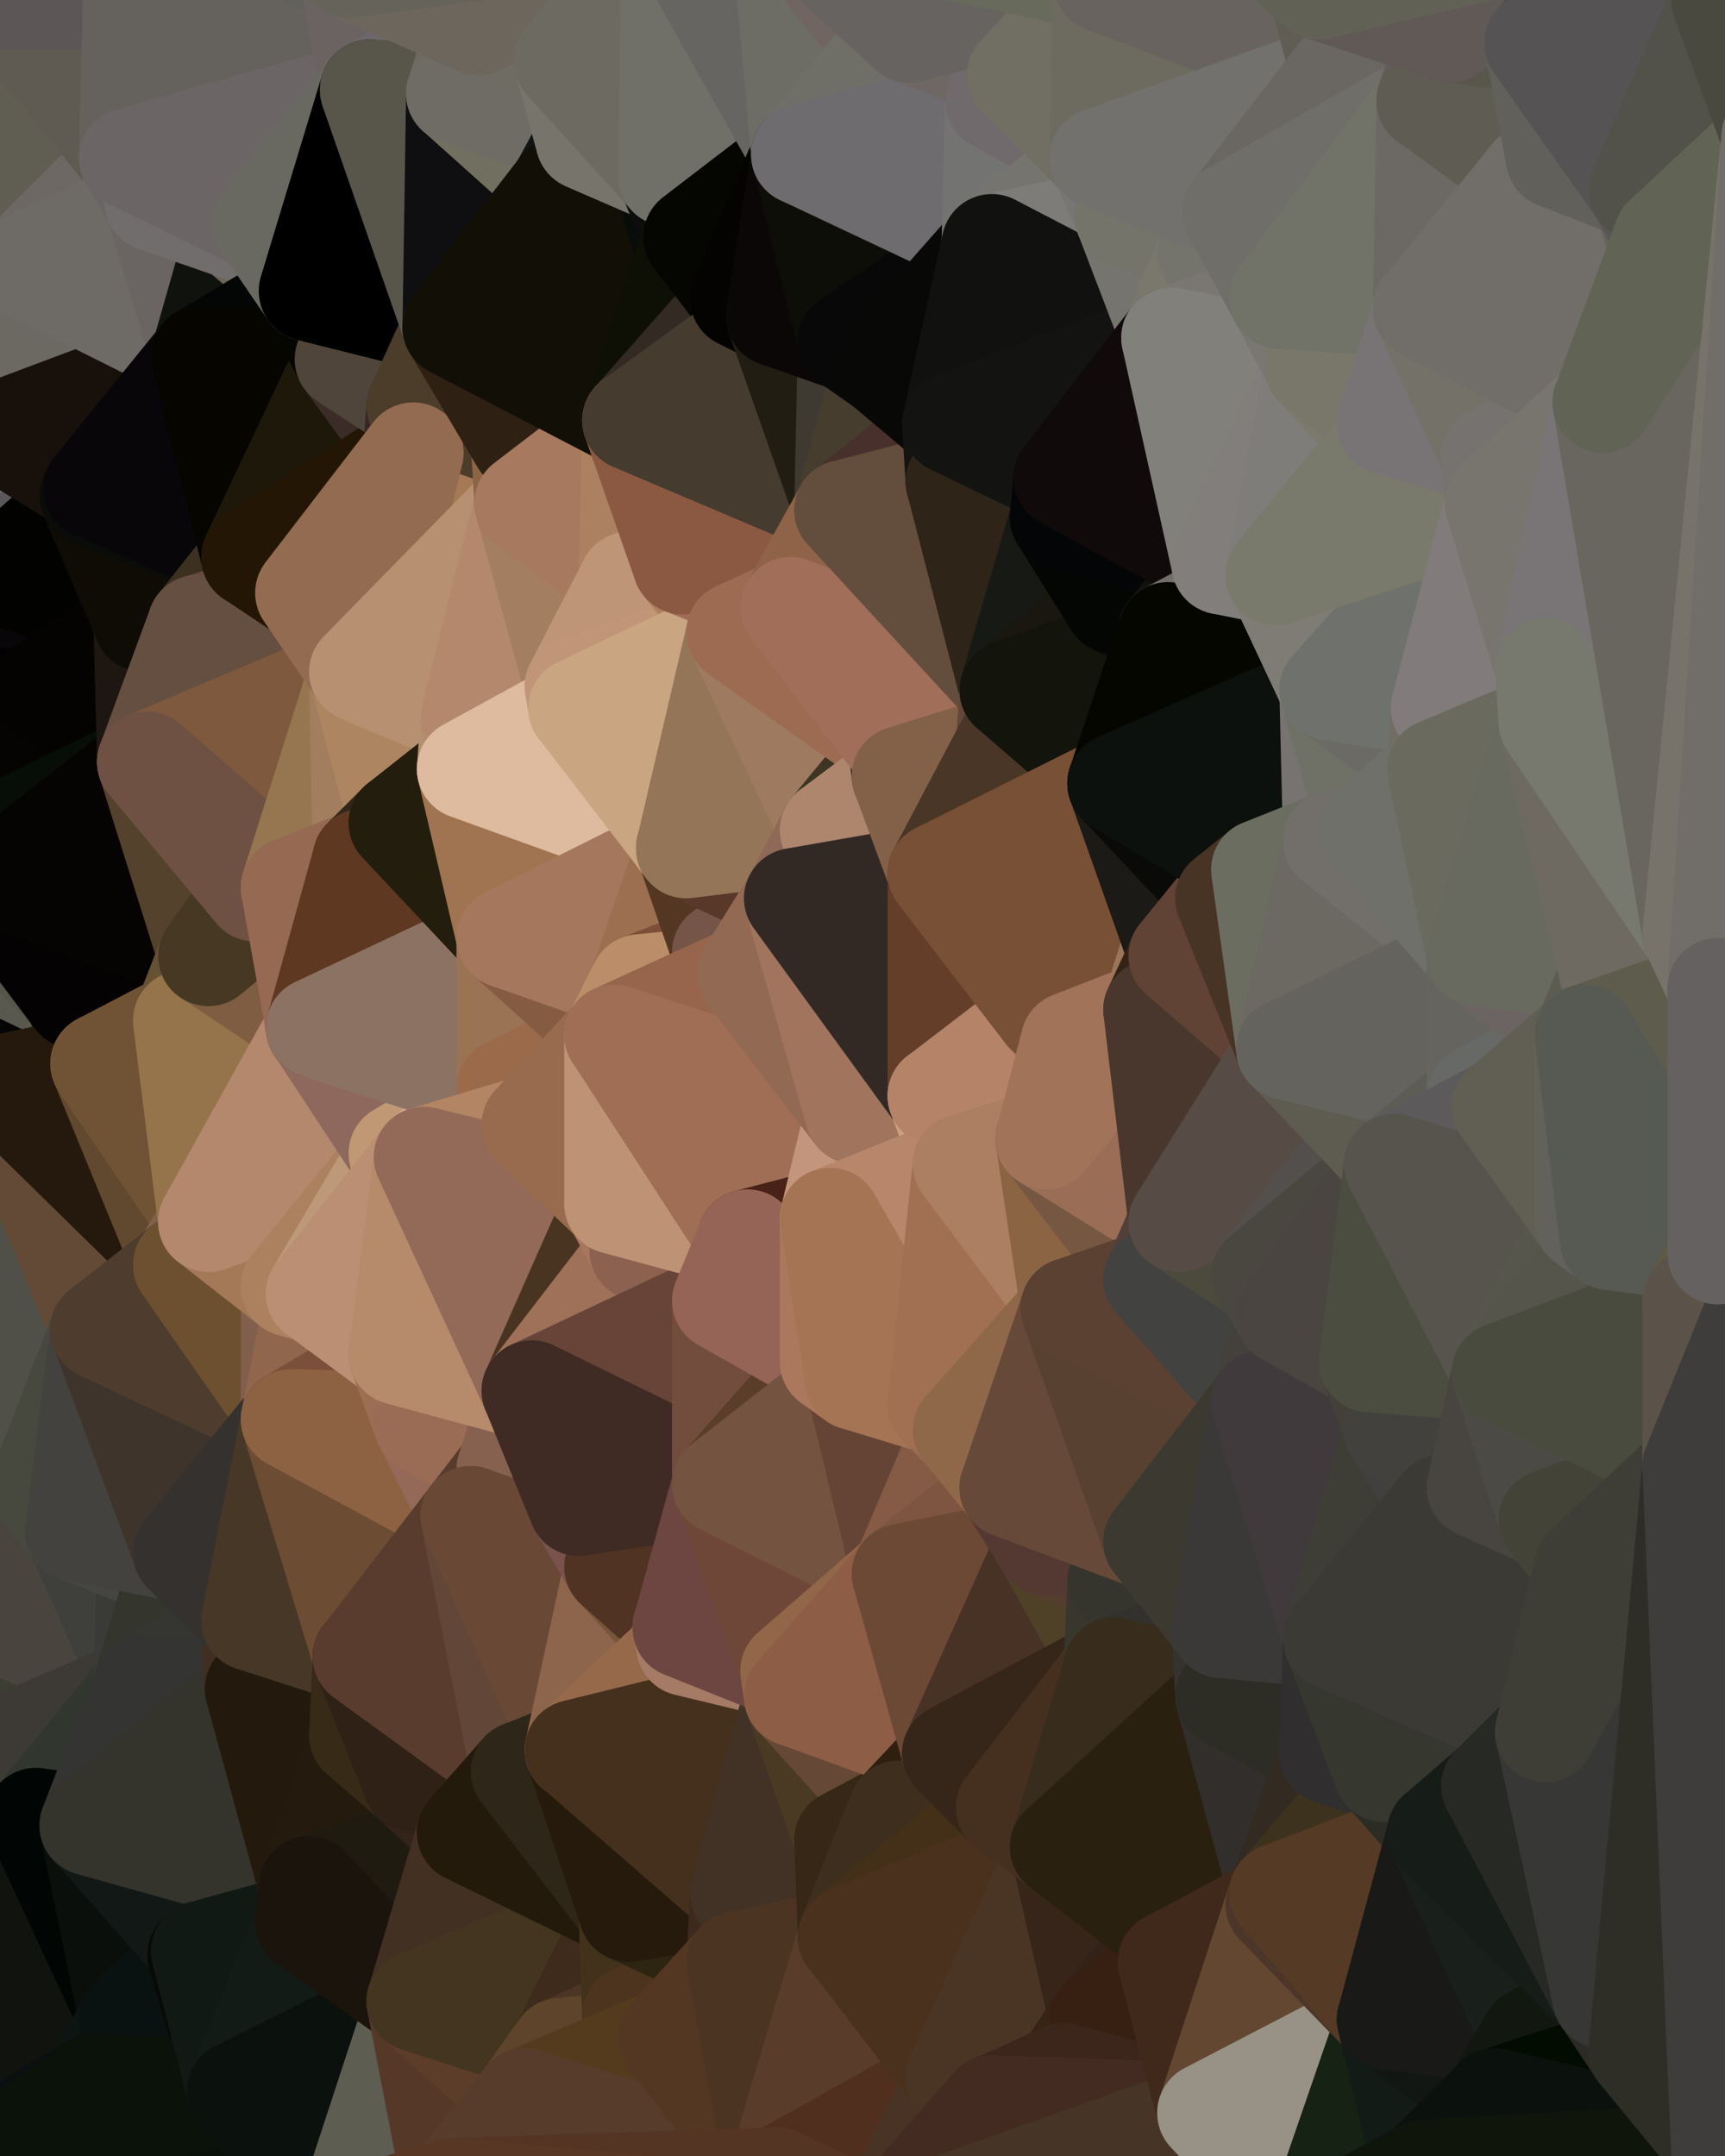 <?xml version="1.0" standalone="yes"?>
<svg width="480" height="600" xmlns="http://www.w3.org/2000/svg" version="1.1" ><polygon points="-34,148 -34,518 -18,444" fill="rgba(76, 82, 72, 1)" stroke="rgba(76, 82, 72, 1)" stroke-width="28" stroke-linejoin="round"/>
		<polygon points="-18,222 -34,148 -18,444" fill="rgba(92, 91, 87, 1)" stroke="rgba(92, 91, 87, 1)" stroke-width="28" stroke-linejoin="round"/>
		<polygon points="-34,518 -19,500 -18,444" fill="rgba(52, 57, 53, 1)" stroke="rgba(52, 57, 53, 1)" stroke-width="28" stroke-linejoin="round"/>
		<polygon points="-19,204 -34,148 -18,222" fill="rgba(15, 8, 2, 1)" stroke="rgba(15, 8, 2, 1)" stroke-width="28" stroke-linejoin="round"/>
		<polygon points="-4,118 -34,148 -3,130" fill="rgba(115, 110, 104, 1)" stroke="rgba(115, 110, 104, 1)" stroke-width="28" stroke-linejoin="round"/>
		<polygon points="-18,222 0,268 0,262" fill="rgba(87, 83, 74, 1)" stroke="rgba(87, 83, 74, 1)" stroke-width="28" stroke-linejoin="round"/>
		<polygon points="0,256 -18,222 0,262" fill="rgba(89, 85, 76, 1)" stroke="rgba(89, 85, 76, 1)" stroke-width="28" stroke-linejoin="round"/>
		<polygon points="0,268 -18,222 0,274" fill="rgba(87, 83, 74, 1)" stroke="rgba(87, 83, 74, 1)" stroke-width="28" stroke-linejoin="round"/>
		<polygon points="-18,222 0,280 0,274" fill="rgba(89, 88, 84, 1)" stroke="rgba(89, 88, 84, 1)" stroke-width="28" stroke-linejoin="round"/>
		<polygon points="0,250 -18,222 0,256" fill="rgba(94, 90, 81, 1)" stroke="rgba(94, 90, 81, 1)" stroke-width="28" stroke-linejoin="round"/>
		<polygon points="-18,222 0,302 0,290" fill="rgba(92, 91, 87, 1)" stroke="rgba(92, 91, 87, 1)" stroke-width="28" stroke-linejoin="round"/>
		<polygon points="0,280 -18,222 0,290" fill="rgba(87, 86, 82, 1)" stroke="rgba(87, 86, 82, 1)" stroke-width="28" stroke-linejoin="round"/>
		<polygon points="0,244 -18,222 0,250" fill="rgba(85, 80, 77, 1)" stroke="rgba(85, 80, 77, 1)" stroke-width="28" stroke-linejoin="round"/>
		<polygon points="0,238 -18,222 0,244" fill="rgba(94, 90, 87, 1)" stroke="rgba(94, 90, 87, 1)" stroke-width="28" stroke-linejoin="round"/>
		<polygon points="0,232 -18,222 0,238" fill="rgba(84, 83, 79, 1)" stroke="rgba(84, 83, 79, 1)" stroke-width="28" stroke-linejoin="round"/>
		<polygon points="-18,222 -18,444 0,302" fill="rgba(84, 84, 74, 1)" stroke="rgba(84, 84, 74, 1)" stroke-width="28" stroke-linejoin="round"/>
		<polygon points="-3,574 -34,518 0,599" fill="rgba(4, 9, 5, 1)" stroke="rgba(4, 9, 5, 1)" stroke-width="28" stroke-linejoin="round"/>
		<polygon points="0,226 -18,222 0,232" fill="rgba(50, 51, 46, 1)" stroke="rgba(50, 51, 46, 1)" stroke-width="28" stroke-linejoin="round"/>
		<polygon points="-3,130 0,142 0,132" fill="rgba(116, 111, 105, 1)" stroke="rgba(116, 111, 105, 1)" stroke-width="28" stroke-linejoin="round"/>
		<polygon points="-3,130 -34,148 0,142" fill="rgba(114, 109, 103, 1)" stroke="rgba(114, 109, 103, 1)" stroke-width="28" stroke-linejoin="round"/>
		<polygon points="-34,148 0,148 0,142" fill="rgba(115, 113, 98, 1)" stroke="rgba(115, 113, 98, 1)" stroke-width="28" stroke-linejoin="round"/>
		<polygon points="-34,148 0,154 0,148" fill="rgba(109, 107, 95, 1)" stroke="rgba(109, 107, 95, 1)" stroke-width="28" stroke-linejoin="round"/>
		<polygon points="-34,148 0,160 0,154" fill="rgba(104, 101, 92, 1)" stroke="rgba(104, 101, 92, 1)" stroke-width="28" stroke-linejoin="round"/>
		<polygon points="-34,148 0,166 0,160" fill="rgba(94, 92, 77, 1)" stroke="rgba(94, 92, 77, 1)" stroke-width="28" stroke-linejoin="round"/>
		<polygon points="-34,148 0,172 0,166" fill="rgba(81, 82, 66, 1)" stroke="rgba(81, 82, 66, 1)" stroke-width="28" stroke-linejoin="round"/>
		<polygon points="-34,148 0,178 0,172" fill="rgba(82, 83, 67, 1)" stroke="rgba(82, 83, 67, 1)" stroke-width="28" stroke-linejoin="round"/>
		<polygon points="-34,148 -19,204 0,178" fill="rgba(90, 83, 75, 1)" stroke="rgba(90, 83, 75, 1)" stroke-width="28" stroke-linejoin="round"/>
		<polygon points="-19,204 0,184 0,178" fill="rgba(10, 3, 0, 1)" stroke="rgba(10, 3, 0, 1)" stroke-width="28" stroke-linejoin="round"/>
		<polygon points="-19,204 0,190 0,184" fill="rgba(11, 8, 3, 1)" stroke="rgba(11, 8, 3, 1)" stroke-width="28" stroke-linejoin="round"/>
		<polygon points="-19,204 0,196 0,190" fill="rgba(14, 13, 8, 1)" stroke="rgba(14, 13, 8, 1)" stroke-width="28" stroke-linejoin="round"/>
		<polygon points="-19,204 0,202 0,196" fill="rgba(19, 18, 13, 1)" stroke="rgba(19, 18, 13, 1)" stroke-width="28" stroke-linejoin="round"/>
		<polygon points="-19,204 0,208 0,202" fill="rgba(18, 17, 12, 1)" stroke="rgba(18, 17, 12, 1)" stroke-width="28" stroke-linejoin="round"/>
		<polygon points="-19,204 0,214 0,208" fill="rgba(20, 16, 15, 1)" stroke="rgba(20, 16, 15, 1)" stroke-width="28" stroke-linejoin="round"/>
		<polygon points="-19,204 -18,222 0,214" fill="rgba(12, 8, 7, 1)" stroke="rgba(12, 8, 7, 1)" stroke-width="28" stroke-linejoin="round"/>
		<polygon points="-18,222 0,220 0,214" fill="rgba(9, 5, 4, 1)" stroke="rgba(9, 5, 4, 1)" stroke-width="28" stroke-linejoin="round"/>
		<polygon points="-18,222 0,226 0,220" fill="rgba(37, 33, 32, 1)" stroke="rgba(37, 33, 32, 1)" stroke-width="28" stroke-linejoin="round"/>
		<polygon points="-4,118 -3,130 0,120" fill="rgba(110, 108, 96, 1)" stroke="rgba(110, 108, 96, 1)" stroke-width="28" stroke-linejoin="round"/>
		<polygon points="-18,444 -19,500 -4,488" fill="rgba(60, 59, 64, 1)" stroke="rgba(60, 59, 64, 1)" stroke-width="28" stroke-linejoin="round"/>
		<polygon points="-3,574 0,599 6,592" fill="rgba(9, 13, 12, 1)" stroke="rgba(9, 13, 12, 1)" stroke-width="28" stroke-linejoin="round"/>
		<polygon points="-34,148 -4,118 6,74" fill="rgba(110, 107, 100, 1)" stroke="rgba(110, 107, 100, 1)" stroke-width="28" stroke-linejoin="round"/>
		<polygon points="0,0 -34,148 6,74" fill="rgba(109, 100, 103, 1)" stroke="rgba(109, 100, 103, 1)" stroke-width="28" stroke-linejoin="round"/>
		<polygon points="0,120 -3,130 0,132" fill="rgba(110, 108, 96, 1)" stroke="rgba(110, 108, 96, 1)" stroke-width="28" stroke-linejoin="round"/>
		<polygon points="0,208 0,214 10,210" fill="rgba(11, 10, 8, 1)" stroke="rgba(11, 10, 8, 1)" stroke-width="28" stroke-linejoin="round"/>
		<polygon points="-4,488 -19,500 10,506" fill="rgba(56, 56, 58, 1)" stroke="rgba(56, 56, 58, 1)" stroke-width="28" stroke-linejoin="round"/>
		<polygon points="0,184 0,190 11,192" fill="rgba(9, 6, 0, 1)" stroke="rgba(9, 6, 0, 1)" stroke-width="28" stroke-linejoin="round"/>
		<polygon points="0,190 0,196 11,192" fill="rgba(8, 7, 3, 1)" stroke="rgba(8, 7, 3, 1)" stroke-width="28" stroke-linejoin="round"/>
		<polygon points="0,196 0,202 11,192" fill="rgba(7, 6, 2, 1)" stroke="rgba(7, 6, 2, 1)" stroke-width="28" stroke-linejoin="round"/>
		<polygon points="0,202 10,210 11,192" fill="rgba(7, 5, 8, 1)" stroke="rgba(7, 5, 8, 1)" stroke-width="28" stroke-linejoin="round"/>
		<polygon points="0,202 0,208 10,210" fill="rgba(6, 5, 1, 1)" stroke="rgba(6, 5, 1, 1)" stroke-width="28" stroke-linejoin="round"/>
		<polygon points="0,214 0,220 10,210" fill="rgba(10, 9, 7, 1)" stroke="rgba(10, 9, 7, 1)" stroke-width="28" stroke-linejoin="round"/>
		<polygon points="-19,500 -34,518 10,506" fill="rgba(51, 51, 53, 1)" stroke="rgba(51, 51, 53, 1)" stroke-width="28" stroke-linejoin="round"/>
		<polygon points="11,414 -18,444 21,426" fill="rgba(66, 68, 57, 1)" stroke="rgba(66, 68, 57, 1)" stroke-width="28" stroke-linejoin="round"/>
		<polygon points="0,268 0,274 21,278" fill="rgba(85, 84, 80, 1)" stroke="rgba(85, 84, 80, 1)" stroke-width="28" stroke-linejoin="round"/>
		<polygon points="0,274 0,280 21,278" fill="rgba(84, 83, 79, 1)" stroke="rgba(84, 83, 79, 1)" stroke-width="28" stroke-linejoin="round"/>
		<polygon points="0,280 0,290 21,278" fill="rgba(87, 87, 79, 1)" stroke="rgba(87, 87, 79, 1)" stroke-width="28" stroke-linejoin="round"/>
		<polygon points="0,178 0,184 11,192" fill="rgba(10, 7, 0, 1)" stroke="rgba(10, 7, 0, 1)" stroke-width="28" stroke-linejoin="round"/>
		<polygon points="0,302 -18,444 11,414" fill="rgba(76, 75, 70, 1)" stroke="rgba(76, 75, 70, 1)" stroke-width="28" stroke-linejoin="round"/>
		<polygon points="0,132 0,142 25,138" fill="rgba(123, 119, 108, 1)" stroke="rgba(123, 119, 108, 1)" stroke-width="28" stroke-linejoin="round"/>
		<polygon points="-3,574 6,592 26,580" fill="rgba(11, 15, 16, 1)" stroke="rgba(11, 15, 16, 1)" stroke-width="28" stroke-linejoin="round"/>
		<polygon points="0,132 25,138 26,136" fill="rgba(107, 103, 94, 1)" stroke="rgba(107, 103, 94, 1)" stroke-width="28" stroke-linejoin="round"/>
		<polygon points="0,142 0,148 25,138" fill="rgba(120, 116, 105, 1)" stroke="rgba(120, 116, 105, 1)" stroke-width="28" stroke-linejoin="round"/>
		<polygon points="0,220 0,226 10,210" fill="rgba(12, 11, 9, 1)" stroke="rgba(12, 11, 9, 1)" stroke-width="28" stroke-linejoin="round"/>
		<polygon points="0,290 0,302 28,296" fill="rgba(73, 75, 70, 1)" stroke="rgba(73, 75, 70, 1)" stroke-width="28" stroke-linejoin="round"/>
		<polygon points="21,278 0,290 28,296" fill="rgba(5, 5, 5, 1)" stroke="rgba(5, 5, 5, 1)" stroke-width="28" stroke-linejoin="round"/>
		<polygon points="0,302 11,414 28,370" fill="rgba(80, 80, 72, 1)" stroke="rgba(80, 80, 72, 1)" stroke-width="28" stroke-linejoin="round"/>
		<polygon points="0,120 0,132 26,136" fill="rgba(113, 109, 98, 1)" stroke="rgba(113, 109, 98, 1)" stroke-width="28" stroke-linejoin="round"/>
		<polygon points="0,148 0,154 25,138" fill="rgba(108, 104, 101, 1)" stroke="rgba(108, 104, 101, 1)" stroke-width="28" stroke-linejoin="round"/>
		<polygon points="0,262 0,268 21,278" fill="rgba(88, 88, 78, 1)" stroke="rgba(88, 88, 78, 1)" stroke-width="28" stroke-linejoin="round"/>
		<polygon points="-34,518 -3,574 10,506" fill="rgba(5, 14, 9, 1)" stroke="rgba(5, 14, 9, 1)" stroke-width="28" stroke-linejoin="round"/>
		<polygon points="-4,118 0,120 6,74" fill="rgba(111, 104, 98, 1)" stroke="rgba(111, 104, 98, 1)" stroke-width="28" stroke-linejoin="round"/>
		<polygon points="0,0 6,74 36,44" fill="rgba(96, 94, 82, 1)" stroke="rgba(96, 94, 82, 1)" stroke-width="28" stroke-linejoin="round"/>
		<polygon points="-3,574 26,580 36,562" fill="rgba(17, 23, 19, 1)" stroke="rgba(17, 23, 19, 1)" stroke-width="28" stroke-linejoin="round"/>
		<polygon points="0,172 0,178 11,192" fill="rgba(11, 8, 1, 1)" stroke="rgba(11, 8, 1, 1)" stroke-width="28" stroke-linejoin="round"/>
		<polygon points="0,154 0,160 25,138" fill="rgba(91, 86, 90, 1)" stroke="rgba(91, 86, 90, 1)" stroke-width="28" stroke-linejoin="round"/>
		<polygon points="0,256 0,262 21,278" fill="rgba(89, 89, 79, 1)" stroke="rgba(89, 89, 79, 1)" stroke-width="28" stroke-linejoin="round"/>
		<polygon points="0,166 0,172 40,173" fill="rgba(4, 2, 5, 1)" stroke="rgba(4, 2, 5, 1)" stroke-width="28" stroke-linejoin="round"/>
		<polygon points="0,172 11,192 40,173" fill="rgba(1, 0, 5, 1)" stroke="rgba(1, 0, 5, 1)" stroke-width="28" stroke-linejoin="round"/>
		<polygon points="0,160 0,166 40,173" fill="rgba(8, 6, 9, 1)" stroke="rgba(8, 6, 9, 1)" stroke-width="28" stroke-linejoin="round"/>
		<polygon points="-18,444 -4,488 40,469" fill="rgba(60, 62, 49, 1)" stroke="rgba(60, 62, 49, 1)" stroke-width="28" stroke-linejoin="round"/>
		<polygon points="21,426 -18,444 40,469" fill="rgba(73, 68, 62, 1)" stroke="rgba(73, 68, 62, 1)" stroke-width="28" stroke-linejoin="round"/>
		<polygon points="36,44 6,74 43,56" fill="rgba(109, 104, 100, 1)" stroke="rgba(109, 104, 100, 1)" stroke-width="28" stroke-linejoin="round"/>
		<polygon points="21,426 40,469 41,434" fill="rgba(63, 64, 59, 1)" stroke="rgba(63, 64, 59, 1)" stroke-width="28" stroke-linejoin="round"/>
		<polygon points="11,192 10,210 41,212" fill="rgba(0, 1, 0, 1)" stroke="rgba(0, 1, 0, 1)" stroke-width="28" stroke-linejoin="round"/>
		<polygon points="10,210 0,232 41,212" fill="rgba(2, 2, 0, 1)" stroke="rgba(2, 2, 0, 1)" stroke-width="28" stroke-linejoin="round"/>
		<polygon points="25,138 0,160 40,173" fill="rgba(2, 2, 0, 1)" stroke="rgba(2, 2, 0, 1)" stroke-width="28" stroke-linejoin="round"/>
		<polygon points="-4,488 10,506 40,469" fill="rgba(61, 58, 53, 1)" stroke="rgba(61, 58, 53, 1)" stroke-width="28" stroke-linejoin="round"/>
		<polygon points="10,506 25,508 40,469" fill="rgba(49, 54, 47, 1)" stroke="rgba(49, 54, 47, 1)" stroke-width="28" stroke-linejoin="round"/>
		<polygon points="0,0 36,44 37,0" fill="rgba(95, 91, 82, 1)" stroke="rgba(95, 91, 82, 1)" stroke-width="28" stroke-linejoin="round"/>
		<polygon points="10,506 -3,574 36,562" fill="rgba(17, 19, 14, 1)" stroke="rgba(17, 19, 14, 1)" stroke-width="28" stroke-linejoin="round"/>
		<polygon points="25,508 10,506 36,562" fill="rgba(1, 5, 4, 1)" stroke="rgba(1, 5, 4, 1)" stroke-width="28" stroke-linejoin="round"/>
		<polygon points="0,250 0,256 21,278" fill="rgba(85, 85, 75, 1)" stroke="rgba(85, 85, 75, 1)" stroke-width="28" stroke-linejoin="round"/>
		<polygon points="0,226 0,232 10,210" fill="rgba(5, 4, 2, 1)" stroke="rgba(5, 4, 2, 1)" stroke-width="28" stroke-linejoin="round"/>
		<polygon points="21,278 28,296 51,284" fill="rgba(5, 4, 0, 1)" stroke="rgba(5, 4, 0, 1)" stroke-width="28" stroke-linejoin="round"/>
		<polygon points="40,173 11,192 41,212" fill="rgba(4, 3, 1, 1)" stroke="rgba(4, 3, 1, 1)" stroke-width="28" stroke-linejoin="round"/>
		<polygon points="0,232 0,238 41,212" fill="rgba(7, 14, 7, 1)" stroke="rgba(7, 14, 7, 1)" stroke-width="28" stroke-linejoin="round"/>
		<polygon points="0,302 28,370 51,352" fill="rgba(99, 74, 54, 1)" stroke="rgba(99, 74, 54, 1)" stroke-width="28" stroke-linejoin="round"/>
		<polygon points="6,74 0,120 56,99" fill="rgba(108, 105, 98, 1)" stroke="rgba(108, 105, 98, 1)" stroke-width="28" stroke-linejoin="round"/>
		<polygon points="0,120 26,136 56,99" fill="rgba(24, 17, 11, 1)" stroke="rgba(24, 17, 11, 1)" stroke-width="28" stroke-linejoin="round"/>
		<polygon points="25,508 36,562 55,544" fill="rgba(10, 15, 11, 1)" stroke="rgba(10, 15, 11, 1)" stroke-width="28" stroke-linejoin="round"/>
		<polygon points="28,296 0,302 51,352" fill="rgba(37, 25, 13, 1)" stroke="rgba(37, 25, 13, 1)" stroke-width="28" stroke-linejoin="round"/>
		<polygon points="21,278 51,284 58,266" fill="rgba(77, 61, 46, 1)" stroke="rgba(77, 61, 46, 1)" stroke-width="28" stroke-linejoin="round"/>
		<polygon points="0,244 0,250 58,266" fill="rgba(0, 1, 0, 1)" stroke="rgba(0, 1, 0, 1)" stroke-width="28" stroke-linejoin="round"/>
		<polygon points="0,250 21,278 58,266" fill="rgba(4, 2, 3, 1)" stroke="rgba(4, 2, 3, 1)" stroke-width="28" stroke-linejoin="round"/>
		<polygon points="28,296 51,352 58,340" fill="rgba(97, 73, 47, 1)" stroke="rgba(97, 73, 47, 1)" stroke-width="28" stroke-linejoin="round"/>
		<polygon points="25,508 55,544 56,543" fill="rgba(11, 15, 14, 1)" stroke="rgba(11, 15, 14, 1)" stroke-width="28" stroke-linejoin="round"/>
		<polygon points="43,56 6,74 56,99" fill="rgba(110, 107, 102, 1)" stroke="rgba(110, 107, 102, 1)" stroke-width="28" stroke-linejoin="round"/>
		<polygon points="0,238 0,244 41,212" fill="rgba(8, 13, 7, 1)" stroke="rgba(8, 13, 7, 1)" stroke-width="28" stroke-linejoin="round"/>
		<polygon points="36,562 26,580 66,582" fill="rgba(12, 21, 18, 1)" stroke="rgba(12, 21, 18, 1)" stroke-width="28" stroke-linejoin="round"/>
		<polygon points="41,212 0,244 58,266" fill="rgba(5, 4, 2, 1)" stroke="rgba(5, 4, 2, 1)" stroke-width="28" stroke-linejoin="round"/>
		<polygon points="40,173 41,212 55,174" fill="rgba(30, 23, 17, 1)" stroke="rgba(30, 23, 17, 1)" stroke-width="28" stroke-linejoin="round"/>
		<polygon points="41,434 40,469 51,432" fill="rgba(58, 59, 54, 1)" stroke="rgba(58, 59, 54, 1)" stroke-width="28" stroke-linejoin="round"/>
		<polygon points="21,426 41,434 51,432" fill="rgba(70, 69, 65, 1)" stroke="rgba(70, 69, 65, 1)" stroke-width="28" stroke-linejoin="round"/>
		<polygon points="51,432 40,469 70,451" fill="rgba(52, 53, 45, 1)" stroke="rgba(52, 53, 45, 1)" stroke-width="28" stroke-linejoin="round"/>
		<polygon points="40,173 55,174 70,155" fill="rgba(20, 17, 8, 1)" stroke="rgba(20, 17, 8, 1)" stroke-width="28" stroke-linejoin="round"/>
		<polygon points="25,138 40,173 70,155" fill="rgba(15, 12, 5, 1)" stroke="rgba(15, 12, 5, 1)" stroke-width="28" stroke-linejoin="round"/>
		<polygon points="43,56 56,99 66,64" fill="rgba(106, 101, 98, 1)" stroke="rgba(106, 101, 98, 1)" stroke-width="28" stroke-linejoin="round"/>
		<polygon points="41,212 58,266 71,248" fill="rgba(84, 66, 44, 1)" stroke="rgba(84, 66, 44, 1)" stroke-width="28" stroke-linejoin="round"/>
		<polygon points="26,136 25,138 70,155" fill="rgba(10, 12, 9, 1)" stroke="rgba(10, 12, 9, 1)" stroke-width="28" stroke-linejoin="round"/>
		<polygon points="0,0 37,0 67,-29" fill="rgba(92, 86, 86, 1)" stroke="rgba(92, 86, 86, 1)" stroke-width="28" stroke-linejoin="round"/>
		<polygon points="11,414 21,426 28,370" fill="rgba(71, 73, 62, 1)" stroke="rgba(71, 73, 62, 1)" stroke-width="28" stroke-linejoin="round"/>
		<polygon points="70,451 40,469 71,470" fill="rgba(53, 54, 49, 1)" stroke="rgba(53, 54, 49, 1)" stroke-width="28" stroke-linejoin="round"/>
		<polygon points="55,544 36,562 66,582" fill="rgba(9, 18, 17, 1)" stroke="rgba(9, 18, 17, 1)" stroke-width="28" stroke-linejoin="round"/>
		<polygon points="51,284 28,296 58,340" fill="rgba(112, 83, 53, 1)" stroke="rgba(112, 83, 53, 1)" stroke-width="28" stroke-linejoin="round"/>
		<polygon points="28,370 21,426 51,432" fill="rgba(67, 66, 62, 1)" stroke="rgba(67, 66, 62, 1)" stroke-width="28" stroke-linejoin="round"/>
		<polygon points="58,340 51,352 81,358" fill="rgba(126, 98, 76, 1)" stroke="rgba(126, 98, 76, 1)" stroke-width="28" stroke-linejoin="round"/>
		<polygon points="28,370 51,432 81,395" fill="rgba(62, 52, 43, 1)" stroke="rgba(62, 52, 43, 1)" stroke-width="28" stroke-linejoin="round"/>
		<polygon points="51,352 28,370 81,395" fill="rgba(78, 60, 46, 1)" stroke="rgba(78, 60, 46, 1)" stroke-width="28" stroke-linejoin="round"/>
		<polygon points="56,99 26,136 70,155" fill="rgba(8, 6, 9, 1)" stroke="rgba(8, 6, 9, 1)" stroke-width="28" stroke-linejoin="round"/>
		<polygon points="66,64 56,99 86,81" fill="rgba(16, 18, 13, 1)" stroke="rgba(16, 18, 13, 1)" stroke-width="28" stroke-linejoin="round"/>
		<polygon points="73,62 66,64 86,81" fill="rgba(106, 102, 90, 1)" stroke="rgba(106, 102, 90, 1)" stroke-width="28" stroke-linejoin="round"/>
		<polygon points="56,543 85,535 86,525" fill="rgba(16, 24, 13, 1)" stroke="rgba(16, 24, 13, 1)" stroke-width="28" stroke-linejoin="round"/>
		<polygon points="70,155 55,174 85,165" fill="rgba(60, 48, 32, 1)" stroke="rgba(60, 48, 32, 1)" stroke-width="28" stroke-linejoin="round"/>
		<polygon points="40,469 25,508 71,470" fill="rgba(52, 52, 50, 1)" stroke="rgba(52, 52, 50, 1)" stroke-width="28" stroke-linejoin="round"/>
		<polygon points="58,266 51,284 88,286" fill="rgba(102, 81, 52, 1)" stroke="rgba(102, 81, 52, 1)" stroke-width="28" stroke-linejoin="round"/>
		<polygon points="25,508 56,543 86,525" fill="rgba(18, 24, 22, 1)" stroke="rgba(18, 24, 22, 1)" stroke-width="28" stroke-linejoin="round"/>
		<polygon points="71,470 25,508 86,525" fill="rgba(52, 52, 44, 1)" stroke="rgba(52, 52, 44, 1)" stroke-width="28" stroke-linejoin="round"/>
		<polygon points="51,352 81,395 81,358" fill="rgba(109, 80, 48, 1)" stroke="rgba(109, 80, 48, 1)" stroke-width="28" stroke-linejoin="round"/>
		<polygon points="36,44 43,56 73,62" fill="rgba(105, 101, 100, 1)" stroke="rgba(105, 101, 100, 1)" stroke-width="28" stroke-linejoin="round"/>
		<polygon points="43,56 66,64 73,62" fill="rgba(113, 109, 108, 1)" stroke="rgba(113, 109, 108, 1)" stroke-width="28" stroke-linejoin="round"/>
		<polygon points="56,543 55,544 66,582" fill="rgba(8, 10, 5, 1)" stroke="rgba(8, 10, 5, 1)" stroke-width="28" stroke-linejoin="round"/>
		<polygon points="6,592 0,599 26,580" fill="rgba(11, 15, 18, 1)" stroke="rgba(11, 15, 18, 1)" stroke-width="28" stroke-linejoin="round"/>
		<polygon points="86,81 56,99 96,100" fill="rgba(4, 6, 5, 1)" stroke="rgba(4, 6, 5, 1)" stroke-width="28" stroke-linejoin="round"/>
		<polygon points="67,-29 37,0 97,-9" fill="rgba(98, 91, 83, 1)" stroke="rgba(98, 91, 83, 1)" stroke-width="28" stroke-linejoin="round"/>
		<polygon points="66,582 0,599 96,618" fill="rgba(9, 16, 9, 1)" stroke="rgba(9, 16, 9, 1)" stroke-width="28" stroke-linejoin="round"/>
		<polygon points="51,284 58,340 88,286" fill="rgba(149, 116, 75, 1)" stroke="rgba(149, 116, 75, 1)" stroke-width="28" stroke-linejoin="round"/>
		<polygon points="81,247 58,266 88,286" fill="rgba(127, 93, 66, 1)" stroke="rgba(127, 93, 66, 1)" stroke-width="28" stroke-linejoin="round"/>
		<polygon points="81,358 81,395 88,360" fill="rgba(130, 95, 76, 1)" stroke="rgba(130, 95, 76, 1)" stroke-width="28" stroke-linejoin="round"/>
		<polygon points="71,248 58,266 81,247" fill="rgba(71, 56, 35, 1)" stroke="rgba(71, 56, 35, 1)" stroke-width="28" stroke-linejoin="round"/>
		<polygon points="26,580 0,599 66,582" fill="rgba(11, 18, 10, 1)" stroke="rgba(11, 18, 10, 1)" stroke-width="28" stroke-linejoin="round"/>
		<polygon points="85,165 55,174 100,187" fill="rgba(103, 73, 62, 1)" stroke="rgba(103, 73, 62, 1)" stroke-width="28" stroke-linejoin="round"/>
		<polygon points="70,451 71,470 101,461" fill="rgba(64, 46, 32, 1)" stroke="rgba(64, 46, 32, 1)" stroke-width="28" stroke-linejoin="round"/>
		<polygon points="56,543 66,582 85,535" fill="rgba(16, 25, 20, 1)" stroke="rgba(16, 25, 20, 1)" stroke-width="28" stroke-linejoin="round"/>
		<polygon points="97,-9 37,0 103,25" fill="rgba(98, 97, 93, 1)" stroke="rgba(98, 97, 93, 1)" stroke-width="28" stroke-linejoin="round"/>
		<polygon points="37,0 36,44 103,25" fill="rgba(101, 98, 93, 1)" stroke="rgba(101, 98, 93, 1)" stroke-width="28" stroke-linejoin="round"/>
		<polygon points="36,44 73,62 103,25" fill="rgba(107, 101, 101, 1)" stroke="rgba(107, 101, 101, 1)" stroke-width="28" stroke-linejoin="round"/>
		<polygon points="71,470 100,483 101,461" fill="rgba(62, 42, 31, 1)" stroke="rgba(62, 42, 31, 1)" stroke-width="28" stroke-linejoin="round"/>
		<polygon points="55,174 41,212 100,187" fill="rgba(101, 79, 65, 1)" stroke="rgba(101, 79, 65, 1)" stroke-width="28" stroke-linejoin="round"/>
		<polygon points="41,212 81,247 100,187" fill="rgba(126, 89, 62, 1)" stroke="rgba(126, 89, 62, 1)" stroke-width="28" stroke-linejoin="round"/>
		<polygon points="71,470 86,525 100,483" fill="rgba(35, 25, 13, 1)" stroke="rgba(35, 25, 13, 1)" stroke-width="28" stroke-linejoin="round"/>
		<polygon points="56,99 70,155 96,100" fill="rgba(6, 5, 0, 1)" stroke="rgba(6, 5, 0, 1)" stroke-width="28" stroke-linejoin="round"/>
		<polygon points="51,432 70,451 81,395" fill="rgba(53, 49, 46, 1)" stroke="rgba(53, 49, 46, 1)" stroke-width="28" stroke-linejoin="round"/>
		<polygon points="41,212 71,248 81,247" fill="rgba(110, 81, 67, 1)" stroke="rgba(110, 81, 67, 1)" stroke-width="28" stroke-linejoin="round"/>
		<polygon points="88,360 81,395 111,377" fill="rgba(144, 102, 77, 1)" stroke="rgba(144, 102, 77, 1)" stroke-width="28" stroke-linejoin="round"/>
		<polygon points="58,340 81,358 111,321" fill="rgba(164, 121, 87, 1)" stroke="rgba(164, 121, 87, 1)" stroke-width="28" stroke-linejoin="round"/>
		<polygon points="88,286 58,340 111,321" fill="rgba(180, 136, 109, 1)" stroke="rgba(180, 136, 109, 1)" stroke-width="28" stroke-linejoin="round"/>
		<polygon points="100,187 81,247 101,239" fill="rgba(150, 118, 80, 1)" stroke="rgba(150, 118, 80, 1)" stroke-width="28" stroke-linejoin="round"/>
		<polygon points="96,100 70,155 115,126" fill="rgba(30, 24, 10, 1)" stroke="rgba(30, 24, 10, 1)" stroke-width="28" stroke-linejoin="round"/>
		<polygon points="100,187 101,239 111,229" fill="rgba(162, 126, 94, 1)" stroke="rgba(162, 126, 94, 1)" stroke-width="28" stroke-linejoin="round"/>
		<polygon points="81,358 88,360 111,321" fill="rgba(172, 129, 95, 1)" stroke="rgba(172, 129, 95, 1)" stroke-width="28" stroke-linejoin="round"/>
		<polygon points="85,535 66,582 116,557" fill="rgba(18, 27, 22, 1)" stroke="rgba(18, 27, 22, 1)" stroke-width="28" stroke-linejoin="round"/>
		<polygon points="96,100 115,126 116,113" fill="rgba(59, 44, 39, 1)" stroke="rgba(59, 44, 39, 1)" stroke-width="28" stroke-linejoin="round"/>
		<polygon points="100,483 86,525 115,496" fill="rgba(36, 26, 14, 1)" stroke="rgba(36, 26, 14, 1)" stroke-width="28" stroke-linejoin="round"/>
		<polygon points="111,377 81,395 118,396" fill="rgba(122, 80, 58, 1)" stroke="rgba(122, 80, 58, 1)" stroke-width="28" stroke-linejoin="round"/>
		<polygon points="70,155 85,165 115,126" fill="rgba(35, 22, 5, 1)" stroke="rgba(35, 22, 5, 1)" stroke-width="28" stroke-linejoin="round"/>
		<polygon points="81,247 88,286 101,239" fill="rgba(150, 105, 82, 1)" stroke="rgba(150, 105, 82, 1)" stroke-width="28" stroke-linejoin="round"/>
		<polygon points="86,81 96,100 126,91" fill="rgba(5, 6, 1, 1)" stroke="rgba(5, 6, 1, 1)" stroke-width="28" stroke-linejoin="round"/>
		<polygon points="96,100 116,113 126,91" fill="rgba(79, 69, 59, 1)" stroke="rgba(79, 69, 59, 1)" stroke-width="28" stroke-linejoin="round"/>
		<polygon points="81,395 70,451 101,461" fill="rgba(71, 55, 39, 1)" stroke="rgba(71, 55, 39, 1)" stroke-width="28" stroke-linejoin="round"/>
		<polygon points="100,187 130,214 131,200" fill="rgba(169, 135, 100, 1)" stroke="rgba(169, 135, 100, 1)" stroke-width="28" stroke-linejoin="round"/>
		<polygon points="81,395 101,461 131,422" fill="rgba(108, 76, 51, 1)" stroke="rgba(108, 76, 51, 1)" stroke-width="28" stroke-linejoin="round"/>
		<polygon points="118,396 81,395 131,422" fill="rgba(141, 98, 66, 1)" stroke="rgba(141, 98, 66, 1)" stroke-width="28" stroke-linejoin="round"/>
		<polygon points="100,187 111,229 130,214" fill="rgba(173, 133, 97, 1)" stroke="rgba(173, 133, 97, 1)" stroke-width="28" stroke-linejoin="round"/>
		<polygon points="115,496 86,525 130,510" fill="rgba(36, 26, 14, 1)" stroke="rgba(36, 26, 14, 1)" stroke-width="28" stroke-linejoin="round"/>
		<polygon points="66,582 96,618 116,557" fill="rgba(11, 17, 13, 1)" stroke="rgba(11, 17, 13, 1)" stroke-width="28" stroke-linejoin="round"/>
		<polygon points="97,-9 103,25 133,7" fill="rgba(107, 99, 97, 1)" stroke="rgba(107, 99, 97, 1)" stroke-width="28" stroke-linejoin="round"/>
		<polygon points="103,25 127,26 133,7" fill="rgba(108, 103, 107, 1)" stroke="rgba(108, 103, 107, 1)" stroke-width="28" stroke-linejoin="round"/>
		<polygon points="86,525 116,557 130,510" fill="rgba(31, 27, 16, 1)" stroke="rgba(31, 27, 16, 1)" stroke-width="28" stroke-linejoin="round"/>
		<polygon points="116,557 96,618 126,609" fill="rgba(93, 93, 81, 1)" stroke="rgba(93, 93, 81, 1)" stroke-width="28" stroke-linejoin="round"/>
		<polygon points="111,321 88,360 118,322" fill="rgba(189, 153, 121, 1)" stroke="rgba(189, 153, 121, 1)" stroke-width="28" stroke-linejoin="round"/>
		<polygon points="86,525 85,535 116,557" fill="rgba(27, 20, 12, 1)" stroke="rgba(27, 20, 12, 1)" stroke-width="28" stroke-linejoin="round"/>
		<polygon points="73,62 86,81 103,25" fill="rgba(105, 105, 97, 1)" stroke="rgba(105, 105, 97, 1)" stroke-width="28" stroke-linejoin="round"/>
		<polygon points="88,286 111,321 141,303" fill="rgba(142, 104, 93, 1)" stroke="rgba(142, 104, 93, 1)" stroke-width="28" stroke-linejoin="round"/>
		<polygon points="111,321 118,322 141,303" fill="rgba(192, 152, 116, 1)" stroke="rgba(192, 152, 116, 1)" stroke-width="28" stroke-linejoin="round"/>
		<polygon points="111,229 101,239 141,261" fill="rgba(49, 39, 27, 1)" stroke="rgba(49, 39, 27, 1)" stroke-width="28" stroke-linejoin="round"/>
		<polygon points="101,239 88,286 141,261" fill="rgba(94, 56, 33, 1)" stroke="rgba(94, 56, 33, 1)" stroke-width="28" stroke-linejoin="round"/>
		<polygon points="118,396 131,422 141,409" fill="rgba(148, 105, 88, 1)" stroke="rgba(148, 105, 88, 1)" stroke-width="28" stroke-linejoin="round"/>
		<polygon points="88,360 111,377 118,322" fill="rgba(187, 143, 116, 1)" stroke="rgba(187, 143, 116, 1)" stroke-width="28" stroke-linejoin="round"/>
		<polygon points="115,496 130,510 145,493" fill="rgba(52, 35, 27, 1)" stroke="rgba(52, 35, 27, 1)" stroke-width="28" stroke-linejoin="round"/>
		<polygon points="116,113 115,126 145,123" fill="rgba(56, 38, 34, 1)" stroke="rgba(56, 38, 34, 1)" stroke-width="28" stroke-linejoin="round"/>
		<polygon points="101,461 100,483 115,496" fill="rgba(55, 42, 23, 1)" stroke="rgba(55, 42, 23, 1)" stroke-width="28" stroke-linejoin="round"/>
		<polygon points="145,123 115,126 146,140" fill="rgba(124, 89, 70, 1)" stroke="rgba(124, 89, 70, 1)" stroke-width="28" stroke-linejoin="round"/>
		<polygon points="116,557 126,609 146,584" fill="rgba(85, 56, 40, 1)" stroke="rgba(85, 56, 40, 1)" stroke-width="28" stroke-linejoin="round"/>
		<polygon points="103,25 86,81 126,91" fill="rgba(0, 0, 0, 1)" stroke="rgba(0, 0, 0, 1)" stroke-width="28" stroke-linejoin="round"/>
		<polygon points="111,377 118,396 148,387" fill="rgba(157, 110, 84, 1)" stroke="rgba(157, 110, 84, 1)" stroke-width="28" stroke-linejoin="round"/>
		<polygon points="118,396 141,409 148,387" fill="rgba(154, 108, 85, 1)" stroke="rgba(154, 108, 85, 1)" stroke-width="28" stroke-linejoin="round"/>
		<polygon points="141,303 118,322 148,313" fill="rgba(211, 169, 144, 1)" stroke="rgba(211, 169, 144, 1)" stroke-width="28" stroke-linejoin="round"/>
		<polygon points="115,126 100,187 146,140" fill="rgba(165, 121, 84, 1)" stroke="rgba(165, 121, 84, 1)" stroke-width="28" stroke-linejoin="round"/>
		<polygon points="101,461 115,496 145,493" fill="rgba(47, 33, 22, 1)" stroke="rgba(47, 33, 22, 1)" stroke-width="28" stroke-linejoin="round"/>
		<polygon points="126,91 116,113 145,123" fill="rgba(76, 61, 42, 1)" stroke="rgba(76, 61, 42, 1)" stroke-width="28" stroke-linejoin="round"/>
		<polygon points="141,261 88,286 141,303" fill="rgba(140, 114, 99, 1)" stroke="rgba(140, 114, 99, 1)" stroke-width="28" stroke-linejoin="round"/>
		<polygon points="103,25 126,91 127,26" fill="rgba(88, 86, 74, 1)" stroke="rgba(88, 86, 74, 1)" stroke-width="28" stroke-linejoin="round"/>
		<polygon points="85,165 100,187 115,126" fill="rgba(147, 107, 81, 1)" stroke="rgba(147, 107, 81, 1)" stroke-width="28" stroke-linejoin="round"/>
		<polygon points="116,557 146,584 156,570" fill="rgba(92, 61, 41, 1)" stroke="rgba(92, 61, 41, 1)" stroke-width="28" stroke-linejoin="round"/>
		<polygon points="127,26 126,91 156,52" fill="rgba(15, 15, 17, 1)" stroke="rgba(15, 15, 17, 1)" stroke-width="28" stroke-linejoin="round"/>
		<polygon points="133,7 127,26 157,17" fill="rgba(110, 106, 97, 1)" stroke="rgba(110, 106, 97, 1)" stroke-width="28" stroke-linejoin="round"/>
		<polygon points="100,187 131,200 146,140" fill="rgba(183, 144, 113, 1)" stroke="rgba(183, 144, 113, 1)" stroke-width="28" stroke-linejoin="round"/>
		<polygon points="130,214 111,229 141,261" fill="rgba(35, 29, 13, 1)" stroke="rgba(35, 29, 13, 1)" stroke-width="28" stroke-linejoin="round"/>
		<polygon points="141,409 131,422 161,419" fill="rgba(87, 59, 45, 1)" stroke="rgba(87, 59, 45, 1)" stroke-width="28" stroke-linejoin="round"/>
		<polygon points="160,191 131,200 161,197" fill="rgba(193, 146, 120, 1)" stroke="rgba(193, 146, 120, 1)" stroke-width="28" stroke-linejoin="round"/>
		<polygon points="127,26 156,52 163,39" fill="rgba(113, 111, 96, 1)" stroke="rgba(113, 111, 96, 1)" stroke-width="28" stroke-linejoin="round"/>
		<polygon points="157,17 127,26 163,39" fill="rgba(111, 108, 101, 1)" stroke="rgba(111, 108, 101, 1)" stroke-width="28" stroke-linejoin="round"/>
		<polygon points="131,200 130,214 161,197" fill="rgba(180, 144, 112, 1)" stroke="rgba(180, 144, 112, 1)" stroke-width="28" stroke-linejoin="round"/>
		<polygon points="146,140 131,200 160,191" fill="rgba(180, 136, 109, 1)" stroke="rgba(180, 136, 109, 1)" stroke-width="28" stroke-linejoin="round"/>
		<polygon points="161,419 131,422 171,436" fill="rgba(134, 93, 73, 1)" stroke="rgba(134, 93, 73, 1)" stroke-width="28" stroke-linejoin="round"/>
		<polygon points="141,261 141,303 171,288" fill="rgba(154, 115, 84, 1)" stroke="rgba(154, 115, 84, 1)" stroke-width="28" stroke-linejoin="round"/>
		<polygon points="141,303 148,313 171,288" fill="rgba(155, 106, 74, 1)" stroke="rgba(155, 106, 74, 1)" stroke-width="28" stroke-linejoin="round"/>
		<polygon points="148,313 118,322 171,335" fill="rgba(179, 133, 100, 1)" stroke="rgba(179, 133, 100, 1)" stroke-width="28" stroke-linejoin="round"/>
		<polygon points="148,387 141,409 161,419" fill="rgba(134, 97, 79, 1)" stroke="rgba(134, 97, 79, 1)" stroke-width="28" stroke-linejoin="round"/>
		<polygon points="118,322 111,377 148,387" fill="rgba(182, 139, 107, 1)" stroke="rgba(182, 139, 107, 1)" stroke-width="28" stroke-linejoin="round"/>
		<polygon points="131,422 101,461 145,493" fill="rgba(89, 60, 46, 1)" stroke="rgba(89, 60, 46, 1)" stroke-width="28" stroke-linejoin="round"/>
		<polygon points="130,510 116,557 175,532" fill="rgba(66, 48, 34, 1)" stroke="rgba(66, 48, 34, 1)" stroke-width="28" stroke-linejoin="round"/>
		<polygon points="146,140 160,191 175,162" fill="rgba(163, 126, 97, 1)" stroke="rgba(163, 126, 97, 1)" stroke-width="28" stroke-linejoin="round"/>
		<polygon points="118,322 148,387 171,335" fill="rgba(147, 106, 88, 1)" stroke="rgba(147, 106, 88, 1)" stroke-width="28" stroke-linejoin="round"/>
		<polygon points="131,422 145,493 160,487" fill="rgba(98, 70, 56, 1)" stroke="rgba(98, 70, 56, 1)" stroke-width="28" stroke-linejoin="round"/>
		<polygon points="116,557 156,570 175,532" fill="rgba(68, 53, 32, 1)" stroke="rgba(68, 53, 32, 1)" stroke-width="28" stroke-linejoin="round"/>
		<polygon points="131,422 160,487 171,436" fill="rgba(105, 72, 53, 1)" stroke="rgba(105, 72, 53, 1)" stroke-width="28" stroke-linejoin="round"/>
		<polygon points="171,335 148,387 178,348" fill="rgba(73, 52, 33, 1)" stroke="rgba(73, 52, 33, 1)" stroke-width="28" stroke-linejoin="round"/>
		<polygon points="141,261 171,288 178,274" fill="rgba(133, 91, 66, 1)" stroke="rgba(133, 91, 66, 1)" stroke-width="28" stroke-linejoin="round"/>
		<polygon points="175,532 156,570 176,561" fill="rgba(62, 43, 28, 1)" stroke="rgba(62, 43, 28, 1)" stroke-width="28" stroke-linejoin="round"/>
		<polygon points="145,123 146,140 176,117" fill="rgba(140, 101, 70, 1)" stroke="rgba(140, 101, 70, 1)" stroke-width="28" stroke-linejoin="round"/>
		<polygon points="126,91 145,123 176,117" fill="rgba(46, 32, 19, 1)" stroke="rgba(46, 32, 19, 1)" stroke-width="28" stroke-linejoin="round"/>
		<polygon points="145,493 130,510 175,532" fill="rgba(35, 26, 11, 1)" stroke="rgba(35, 26, 11, 1)" stroke-width="28" stroke-linejoin="round"/>
		<polygon points="160,487 145,493 175,532" fill="rgba(46, 38, 25, 1)" stroke="rgba(46, 38, 25, 1)" stroke-width="28" stroke-linejoin="round"/>
		<polygon points="163,39 156,52 186,49" fill="rgba(19, 19, 21, 1)" stroke="rgba(19, 19, 21, 1)" stroke-width="28" stroke-linejoin="round"/>
		<polygon points="133,7 157,17 187,-21" fill="rgba(111, 108, 99, 1)" stroke="rgba(111, 108, 99, 1)" stroke-width="28" stroke-linejoin="round"/>
		<polygon points="176,561 156,570 186,567" fill="rgba(76, 53, 37, 1)" stroke="rgba(76, 53, 37, 1)" stroke-width="28" stroke-linejoin="round"/>
		<polygon points="171,436 160,487 191,458" fill="rgba(141, 101, 76, 1)" stroke="rgba(141, 101, 76, 1)" stroke-width="28" stroke-linejoin="round"/>
		<polygon points="190,453 171,436 191,458" fill="rgba(119, 85, 57, 1)" stroke="rgba(119, 85, 57, 1)" stroke-width="28" stroke-linejoin="round"/>
		<polygon points="130,214 141,261 191,236" fill="rgba(160, 116, 81, 1)" stroke="rgba(160, 116, 81, 1)" stroke-width="28" stroke-linejoin="round"/>
		<polygon points="161,197 130,214 191,236" fill="rgba(222, 187, 159, 1)" stroke="rgba(222, 187, 159, 1)" stroke-width="28" stroke-linejoin="round"/>
		<polygon points="146,140 175,162 176,117" fill="rgba(167, 121, 95, 1)" stroke="rgba(167, 121, 95, 1)" stroke-width="28" stroke-linejoin="round"/>
		<polygon points="156,52 176,117 193,66" fill="rgba(8, 11, 2, 1)" stroke="rgba(8, 11, 2, 1)" stroke-width="28" stroke-linejoin="round"/>
		<polygon points="186,49 156,52 193,66" fill="rgba(8, 13, 9, 1)" stroke="rgba(8, 13, 9, 1)" stroke-width="28" stroke-linejoin="round"/>
		<polygon points="141,261 178,274 191,236" fill="rgba(165, 119, 93, 1)" stroke="rgba(165, 119, 93, 1)" stroke-width="28" stroke-linejoin="round"/>
		<polygon points="176,117 175,162 190,157" fill="rgba(172, 129, 97, 1)" stroke="rgba(172, 129, 97, 1)" stroke-width="28" stroke-linejoin="round"/>
		<polygon points="97,-9 133,7 187,-21" fill="rgba(109, 102, 92, 1)" stroke="rgba(109, 102, 92, 1)" stroke-width="28" stroke-linejoin="round"/>
		<polygon points="156,52 126,91 176,117" fill="rgba(18, 15, 6, 1)" stroke="rgba(18, 15, 6, 1)" stroke-width="28" stroke-linejoin="round"/>
		<polygon points="148,313 171,335 171,288" fill="rgba(152, 107, 78, 1)" stroke="rgba(152, 107, 78, 1)" stroke-width="28" stroke-linejoin="round"/>
		<polygon points="161,419 171,436 201,413" fill="rgba(121, 82, 75, 1)" stroke="rgba(121, 82, 75, 1)" stroke-width="28" stroke-linejoin="round"/>
		<polygon points="191,236 178,274 201,265" fill="rgba(156, 111, 80, 1)" stroke="rgba(156, 111, 80, 1)" stroke-width="28" stroke-linejoin="round"/>
		<polygon points="156,570 146,584 186,567" fill="rgba(94, 68, 43, 1)" stroke="rgba(94, 68, 43, 1)" stroke-width="28" stroke-linejoin="round"/>
		<polygon points="175,532 176,561 205,546" fill="rgba(66, 50, 27, 1)" stroke="rgba(66, 50, 27, 1)" stroke-width="28" stroke-linejoin="round"/>
		<polygon points="176,561 186,567 205,546" fill="rgba(77, 52, 30, 1)" stroke="rgba(77, 52, 30, 1)" stroke-width="28" stroke-linejoin="round"/>
		<polygon points="190,157 175,162 205,176" fill="rgba(185, 141, 106, 1)" stroke="rgba(185, 141, 106, 1)" stroke-width="28" stroke-linejoin="round"/>
		<polygon points="178,348 148,387 201,362" fill="rgba(159, 113, 89, 1)" stroke="rgba(159, 113, 89, 1)" stroke-width="28" stroke-linejoin="round"/>
		<polygon points="193,66 176,117 206,83" fill="rgba(14, 16, 5, 1)" stroke="rgba(14, 16, 5, 1)" stroke-width="28" stroke-linejoin="round"/>
		<polygon points="175,162 160,191 205,176" fill="rgba(190, 149, 119, 1)" stroke="rgba(190, 149, 119, 1)" stroke-width="28" stroke-linejoin="round"/>
		<polygon points="171,335 178,348 208,345" fill="rgba(168, 118, 93, 1)" stroke="rgba(168, 118, 93, 1)" stroke-width="28" stroke-linejoin="round"/>
		<polygon points="178,348 201,362 208,345" fill="rgba(140, 97, 80, 1)" stroke="rgba(140, 97, 80, 1)" stroke-width="28" stroke-linejoin="round"/>
		<polygon points="201,265 178,274 208,271" fill="rgba(125, 79, 56, 1)" stroke="rgba(125, 79, 56, 1)" stroke-width="28" stroke-linejoin="round"/>
		<polygon points="175,532 205,546 206,527" fill="rgba(45, 37, 18, 1)" stroke="rgba(45, 37, 18, 1)" stroke-width="28" stroke-linejoin="round"/>
		<polygon points="160,191 161,197 205,176" fill="rgba(193, 149, 120, 1)" stroke="rgba(193, 149, 120, 1)" stroke-width="28" stroke-linejoin="round"/>
		<polygon points="148,387 201,413 201,362" fill="rgba(104, 68, 56, 1)" stroke="rgba(104, 68, 56, 1)" stroke-width="28" stroke-linejoin="round"/>
		<polygon points="171,436 190,453 201,413" fill="rgba(80, 51, 35, 1)" stroke="rgba(80, 51, 35, 1)" stroke-width="28" stroke-linejoin="round"/>
		<polygon points="148,387 161,419 201,413" fill="rgba(63, 43, 36, 1)" stroke="rgba(63, 43, 36, 1)" stroke-width="28" stroke-linejoin="round"/>
		<polygon points="157,17 163,39 186,49" fill="rgba(119, 116, 107, 1)" stroke="rgba(119, 116, 107, 1)" stroke-width="28" stroke-linejoin="round"/>
		<polygon points="186,567 146,584 216,606" fill="rgba(84, 59, 29, 1)" stroke="rgba(84, 59, 29, 1)" stroke-width="28" stroke-linejoin="round"/>
		<polygon points="146,584 126,609 216,606" fill="rgba(87, 60, 43, 1)" stroke="rgba(87, 60, 43, 1)" stroke-width="28" stroke-linejoin="round"/>
		<polygon points="178,274 171,288 208,271" fill="rgba(187, 141, 105, 1)" stroke="rgba(187, 141, 105, 1)" stroke-width="28" stroke-linejoin="round"/>
		<polygon points="160,487 175,532 206,527" fill="rgba(38, 26, 12, 1)" stroke="rgba(38, 26, 12, 1)" stroke-width="28" stroke-linejoin="round"/>
		<polygon points="191,236 201,265 221,250" fill="rgba(83, 55, 34, 1)" stroke="rgba(83, 55, 34, 1)" stroke-width="28" stroke-linejoin="round"/>
		<polygon points="220,465 191,458 221,472" fill="rgba(168, 121, 91, 1)" stroke="rgba(168, 121, 91, 1)" stroke-width="28" stroke-linejoin="round"/>
		<polygon points="67,-29 97,-9 187,-21" fill="rgba(102, 99, 90, 1)" stroke="rgba(102, 99, 90, 1)" stroke-width="28" stroke-linejoin="round"/>
		<polygon points="186,49 193,66 223,43" fill="rgba(13, 13, 13, 1)" stroke="rgba(13, 13, 13, 1)" stroke-width="28" stroke-linejoin="round"/>
		<polygon points="201,265 208,271 221,250" fill="rgba(117, 85, 72, 1)" stroke="rgba(117, 85, 72, 1)" stroke-width="28" stroke-linejoin="round"/>
		<polygon points="191,458 160,487 221,472" fill="rgba(150, 105, 74, 1)" stroke="rgba(150, 105, 74, 1)" stroke-width="28" stroke-linejoin="round"/>
		<polygon points="160,487 206,527 221,472" fill="rgba(69, 48, 29, 1)" stroke="rgba(69, 48, 29, 1)" stroke-width="28" stroke-linejoin="round"/>
		<polygon points="190,157 205,176 220,169" fill="rgba(175, 126, 94, 1)" stroke="rgba(175, 126, 94, 1)" stroke-width="28" stroke-linejoin="round"/>
		<polygon points="190,453 191,458 220,465" fill="rgba(165, 123, 101, 1)" stroke="rgba(165, 123, 101, 1)" stroke-width="28" stroke-linejoin="round"/>
		<polygon points="206,83 176,117 216,88" fill="rgba(51, 42, 35, 1)" stroke="rgba(51, 42, 35, 1)" stroke-width="28" stroke-linejoin="round"/>
		<polygon points="161,197 191,236 205,176" fill="rgba(201, 165, 129, 1)" stroke="rgba(201, 165, 129, 1)" stroke-width="28" stroke-linejoin="round"/>
		<polygon points="157,17 186,49 187,-21" fill="rgba(109, 106, 97, 1)" stroke="rgba(109, 106, 97, 1)" stroke-width="28" stroke-linejoin="round"/>
		<polygon points="191,236 221,250 231,231" fill="rgba(88, 56, 41, 1)" stroke="rgba(88, 56, 41, 1)" stroke-width="28" stroke-linejoin="round"/>
		<polygon points="201,362 201,413 231,379" fill="rgba(114, 77, 61, 1)" stroke="rgba(114, 77, 61, 1)" stroke-width="28" stroke-linejoin="round"/>
		<polygon points="171,288 171,335 208,345" fill="rgba(190, 146, 117, 1)" stroke="rgba(190, 146, 117, 1)" stroke-width="28" stroke-linejoin="round"/>
		<polygon points="190,157 220,169 235,142" fill="rgba(160, 109, 88, 1)" stroke="rgba(160, 109, 88, 1)" stroke-width="28" stroke-linejoin="round"/>
		<polygon points="206,527 205,546 236,539" fill="rgba(61, 41, 30, 1)" stroke="rgba(61, 41, 30, 1)" stroke-width="28" stroke-linejoin="round"/>
		<polygon points="176,117 190,157 235,142" fill="rgba(139, 89, 66, 1)" stroke="rgba(139, 89, 66, 1)" stroke-width="28" stroke-linejoin="round"/>
		<polygon points="187,-21 186,49 223,43" fill="rgba(112, 112, 104, 1)" stroke="rgba(112, 112, 104, 1)" stroke-width="28" stroke-linejoin="round"/>
		<polygon points="193,66 206,83 223,43" fill="rgba(5, 6, 1, 1)" stroke="rgba(5, 6, 1, 1)" stroke-width="28" stroke-linejoin="round"/>
		<polygon points="208,345 231,339 238,310" fill="rgba(156, 108, 86, 1)" stroke="rgba(156, 108, 86, 1)" stroke-width="28" stroke-linejoin="round"/>
		<polygon points="208,271 171,288 238,310" fill="rgba(151, 101, 76, 1)" stroke="rgba(151, 101, 76, 1)" stroke-width="28" stroke-linejoin="round"/>
		<polygon points="171,288 208,345 238,310" fill="rgba(160, 110, 85, 1)" stroke="rgba(160, 110, 85, 1)" stroke-width="28" stroke-linejoin="round"/>
		<polygon points="231,379 201,413 238,384" fill="rgba(90, 62, 41, 1)" stroke="rgba(90, 62, 41, 1)" stroke-width="28" stroke-linejoin="round"/>
		<polygon points="235,512 206,527 236,539" fill="rgba(47, 35, 13, 1)" stroke="rgba(47, 35, 13, 1)" stroke-width="28" stroke-linejoin="round"/>
		<polygon points="216,88 176,117 235,142" fill="rgba(69, 59, 47, 1)" stroke="rgba(69, 59, 47, 1)" stroke-width="28" stroke-linejoin="round"/>
		<polygon points="221,472 206,527 235,512" fill="rgba(66, 50, 37, 1)" stroke="rgba(66, 50, 37, 1)" stroke-width="28" stroke-linejoin="round"/>
		<polygon points="205,176 191,236 231,231" fill="rgba(148, 117, 88, 1)" stroke="rgba(148, 117, 88, 1)" stroke-width="28" stroke-linejoin="round"/>
		<polygon points="208,345 231,379 231,339" fill="rgba(72, 34, 23, 1)" stroke="rgba(72, 34, 23, 1)" stroke-width="28" stroke-linejoin="round"/>
		<polygon points="208,345 201,362 231,379" fill="rgba(149, 100, 86, 1)" stroke="rgba(149, 100, 86, 1)" stroke-width="28" stroke-linejoin="round"/>
		<polygon points="217,-24 187,-21 223,43" fill="rgba(102, 101, 97, 1)" stroke="rgba(102, 101, 97, 1)" stroke-width="28" stroke-linejoin="round"/>
		<polygon points="206,83 216,88 223,43" fill="rgba(4, 3, 1, 1)" stroke="rgba(4, 3, 1, 1)" stroke-width="28" stroke-linejoin="round"/>
		<polygon points="201,413 190,453 220,465" fill="rgba(109, 70, 65, 1)" stroke="rgba(109, 70, 65, 1)" stroke-width="28" stroke-linejoin="round"/>
		<polygon points="216,88 235,142 236,95" fill="rgba(33, 29, 18, 1)" stroke="rgba(33, 29, 18, 1)" stroke-width="28" stroke-linejoin="round"/>
		<polygon points="205,546 186,567 216,606" fill="rgba(83, 55, 34, 1)" stroke="rgba(83, 55, 34, 1)" stroke-width="28" stroke-linejoin="round"/>
		<polygon points="217,-24 223,43 247,14" fill="rgba(109, 109, 101, 1)" stroke="rgba(109, 109, 101, 1)" stroke-width="28" stroke-linejoin="round"/>
		<polygon points="205,176 231,231 250,208" fill="rgba(158, 122, 96, 1)" stroke="rgba(158, 122, 96, 1)" stroke-width="28" stroke-linejoin="round"/>
		<polygon points="250,208 231,231 251,216" fill="rgba(62, 53, 36, 1)" stroke="rgba(62, 53, 36, 1)" stroke-width="28" stroke-linejoin="round"/>
		<polygon points="201,413 220,465 251,438" fill="rgba(110, 71, 56, 1)" stroke="rgba(110, 71, 56, 1)" stroke-width="28" stroke-linejoin="round"/>
		<polygon points="220,169 205,176 250,208" fill="rgba(157, 107, 82, 1)" stroke="rgba(157, 107, 82, 1)" stroke-width="28" stroke-linejoin="round"/>
		<polygon points="236,95 235,142 246,102" fill="rgba(62, 58, 49, 1)" stroke="rgba(62, 58, 49, 1)" stroke-width="28" stroke-linejoin="round"/>
		<polygon points="217,-24 247,14 253,9" fill="rgba(112, 101, 97, 1)" stroke="rgba(112, 101, 97, 1)" stroke-width="28" stroke-linejoin="round"/>
		<polygon points="221,472 235,512 250,504" fill="rgba(74, 58, 35, 1)" stroke="rgba(74, 58, 35, 1)" stroke-width="28" stroke-linejoin="round"/>
		<polygon points="231,231 221,250 261,243" fill="rgba(143, 104, 87, 1)" stroke="rgba(143, 104, 87, 1)" stroke-width="28" stroke-linejoin="round"/>
		<polygon points="251,216 231,231 261,243" fill="rgba(174, 134, 109, 1)" stroke="rgba(174, 134, 109, 1)" stroke-width="28" stroke-linejoin="round"/>
		<polygon points="238,384 201,413 251,438" fill="rgba(116, 83, 64, 1)" stroke="rgba(116, 83, 64, 1)" stroke-width="28" stroke-linejoin="round"/>
		<polygon points="205,546 216,606 236,539" fill="rgba(75, 52, 34, 1)" stroke="rgba(75, 52, 34, 1)" stroke-width="28" stroke-linejoin="round"/>
		<polygon points="223,43 216,88 236,95" fill="rgba(11, 7, 6, 1)" stroke="rgba(11, 7, 6, 1)" stroke-width="28" stroke-linejoin="round"/>
		<polygon points="221,472 250,504 265,488" fill="rgba(101, 72, 54, 1)" stroke="rgba(101, 72, 54, 1)" stroke-width="28" stroke-linejoin="round"/>
		<polygon points="246,102 235,142 265,118" fill="rgba(70, 61, 46, 1)" stroke="rgba(70, 61, 46, 1)" stroke-width="28" stroke-linejoin="round"/>
		<polygon points="236,539 216,606 266,578" fill="rgba(89, 60, 42, 1)" stroke="rgba(89, 60, 42, 1)" stroke-width="28" stroke-linejoin="round"/>
		<polygon points="265,118 235,142 266,134" fill="rgba(72, 48, 44, 1)" stroke="rgba(72, 48, 44, 1)" stroke-width="28" stroke-linejoin="round"/>
		<polygon points="238,310 231,339 268,324" fill="rgba(195, 149, 125, 1)" stroke="rgba(195, 149, 125, 1)" stroke-width="28" stroke-linejoin="round"/>
		<polygon points="261,305 238,310 268,324" fill="rgba(203, 162, 142, 1)" stroke="rgba(203, 162, 142, 1)" stroke-width="28" stroke-linejoin="round"/>
		<polygon points="261,391 251,438 268,398" fill="rgba(131, 95, 69, 1)" stroke="rgba(131, 95, 69, 1)" stroke-width="28" stroke-linejoin="round"/>
		<polygon points="216,606 246,620 266,578" fill="rgba(80, 47, 30, 1)" stroke="rgba(80, 47, 30, 1)" stroke-width="28" stroke-linejoin="round"/>
		<polygon points="238,384 251,438 261,391" fill="rgba(101, 68, 53, 1)" stroke="rgba(101, 68, 53, 1)" stroke-width="28" stroke-linejoin="round"/>
		<polygon points="220,465 221,472 251,438" fill="rgba(146, 102, 73, 1)" stroke="rgba(146, 102, 73, 1)" stroke-width="28" stroke-linejoin="round"/>
		<polygon points="235,512 236,539 250,504" fill="rgba(55, 39, 23, 1)" stroke="rgba(55, 39, 23, 1)" stroke-width="28" stroke-linejoin="round"/>
		<polygon points="221,250 208,271 238,310" fill="rgba(146, 105, 83, 1)" stroke="rgba(146, 105, 83, 1)" stroke-width="28" stroke-linejoin="round"/>
		<polygon points="223,43 236,95 276,68" fill="rgba(13, 14, 8, 1)" stroke="rgba(13, 14, 8, 1)" stroke-width="28" stroke-linejoin="round"/>
		<polygon points="251,438 221,472 265,488" fill="rgba(141, 93, 70, 1)" stroke="rgba(141, 93, 70, 1)" stroke-width="28" stroke-linejoin="round"/>
		<polygon points="221,250 238,310 261,305" fill="rgba(161, 116, 93, 1)" stroke="rgba(161, 116, 93, 1)" stroke-width="28" stroke-linejoin="round"/>
		<polygon points="253,9 247,14 277,28" fill="rgba(114, 111, 106, 1)" stroke="rgba(114, 111, 106, 1)" stroke-width="28" stroke-linejoin="round"/>
		<polygon points="236,95 246,102 276,68" fill="rgba(8, 8, 8, 1)" stroke="rgba(8, 8, 8, 1)" stroke-width="28" stroke-linejoin="round"/>
		<polygon points="231,339 231,379 238,384" fill="rgba(171, 120, 93, 1)" stroke="rgba(171, 120, 93, 1)" stroke-width="28" stroke-linejoin="round"/>
		<polygon points="250,208 251,216 280,207" fill="rgba(65, 46, 31, 1)" stroke="rgba(65, 46, 31, 1)" stroke-width="28" stroke-linejoin="round"/>
		<polygon points="265,488 250,504 280,503" fill="rgba(47, 31, 15, 1)" stroke="rgba(47, 31, 15, 1)" stroke-width="28" stroke-linejoin="round"/>
		<polygon points="247,14 223,43 277,28" fill="rgba(111, 111, 103, 1)" stroke="rgba(111, 111, 103, 1)" stroke-width="28" stroke-linejoin="round"/>
		<polygon points="266,578 246,620 276,586" fill="rgba(73, 51, 37, 1)" stroke="rgba(73, 51, 37, 1)" stroke-width="28" stroke-linejoin="round"/>
		<polygon points="221,250 261,305 261,243" fill="rgba(50, 41, 36, 1)" stroke="rgba(50, 41, 36, 1)" stroke-width="28" stroke-linejoin="round"/>
		<polygon points="250,208 280,207 281,192" fill="rgba(141, 105, 79, 1)" stroke="rgba(141, 105, 79, 1)" stroke-width="28" stroke-linejoin="round"/>
		<polygon points="268,398 251,438 281,414" fill="rgba(133, 91, 69, 1)" stroke="rgba(133, 91, 69, 1)" stroke-width="28" stroke-linejoin="round"/>
		<polygon points="253,9 277,28 283,21" fill="rgba(109, 106, 99, 1)" stroke="rgba(109, 106, 99, 1)" stroke-width="28" stroke-linejoin="round"/>
		<polygon points="235,142 220,169 281,192" fill="rgba(143, 99, 72, 1)" stroke="rgba(143, 99, 72, 1)" stroke-width="28" stroke-linejoin="round"/>
		<polygon points="220,169 250,208 281,192" fill="rgba(161, 110, 89, 1)" stroke="rgba(161, 110, 89, 1)" stroke-width="28" stroke-linejoin="round"/>
		<polygon points="251,216 261,243 280,207" fill="rgba(131, 97, 72, 1)" stroke="rgba(131, 97, 72, 1)" stroke-width="28" stroke-linejoin="round"/>
		<polygon points="223,43 276,68 277,28" fill="rgba(110, 108, 111, 1)" stroke="rgba(110, 108, 111, 1)" stroke-width="28" stroke-linejoin="round"/>
		<polygon points="261,243 261,305 291,282" fill="rgba(100, 62, 41, 1)" stroke="rgba(100, 62, 41, 1)" stroke-width="28" stroke-linejoin="round"/>
		<polygon points="261,305 268,324 291,317" fill="rgba(204, 159, 130, 1)" stroke="rgba(204, 159, 130, 1)" stroke-width="28" stroke-linejoin="round"/>
		<polygon points="281,414 251,438 291,430" fill="rgba(126, 85, 65, 1)" stroke="rgba(126, 85, 65, 1)" stroke-width="28" stroke-linejoin="round"/>
		<polygon points="266,134 235,142 281,192" fill="rgba(99, 78, 61, 1)" stroke="rgba(99, 78, 61, 1)" stroke-width="28" stroke-linejoin="round"/>
		<polygon points="231,339 261,391 268,324" fill="rgba(184, 134, 107, 1)" stroke="rgba(184, 134, 107, 1)" stroke-width="28" stroke-linejoin="round"/>
		<polygon points="231,339 238,384 261,391" fill="rgba(165, 116, 84, 1)" stroke="rgba(165, 116, 84, 1)" stroke-width="28" stroke-linejoin="round"/>
		<polygon points="246,102 265,118 276,68" fill="rgba(8, 8, 6, 1)" stroke="rgba(8, 8, 6, 1)" stroke-width="28" stroke-linejoin="round"/>
		<polygon points="265,118 266,134 296,133" fill="rgba(20, 19, 15, 1)" stroke="rgba(20, 19, 15, 1)" stroke-width="28" stroke-linejoin="round"/>
		<polygon points="266,134 295,144 296,133" fill="rgba(29, 30, 22, 1)" stroke="rgba(29, 30, 22, 1)" stroke-width="28" stroke-linejoin="round"/>
		<polygon points="266,578 276,586 296,577" fill="rgba(76, 47, 41, 1)" stroke="rgba(76, 47, 41, 1)" stroke-width="28" stroke-linejoin="round"/>
		<polygon points="250,504 236,539 280,503" fill="rgba(62, 46, 30, 1)" stroke="rgba(62, 46, 30, 1)" stroke-width="28" stroke-linejoin="round"/>
		<polygon points="261,391 268,398 298,364" fill="rgba(153, 109, 82, 1)" stroke="rgba(153, 109, 82, 1)" stroke-width="28" stroke-linejoin="round"/>
		<polygon points="268,324 261,391 298,364" fill="rgba(161, 112, 82, 1)" stroke="rgba(161, 112, 82, 1)" stroke-width="28" stroke-linejoin="round"/>
		<polygon points="261,305 291,317 298,290" fill="rgba(183, 139, 110, 1)" stroke="rgba(183, 139, 110, 1)" stroke-width="28" stroke-linejoin="round"/>
		<polygon points="291,282 261,305 298,290" fill="rgba(181, 131, 104, 1)" stroke="rgba(181, 131, 104, 1)" stroke-width="28" stroke-linejoin="round"/>
		<polygon points="280,503 236,539 295,514" fill="rgba(68, 48, 24, 1)" stroke="rgba(68, 48, 24, 1)" stroke-width="28" stroke-linejoin="round"/>
		<polygon points="266,134 281,192 295,144" fill="rgba(46, 36, 24, 1)" stroke="rgba(46, 36, 24, 1)" stroke-width="28" stroke-linejoin="round"/>
		<polygon points="277,28 276,68 306,44" fill="rgba(115, 115, 113, 1)" stroke="rgba(115, 115, 113, 1)" stroke-width="28" stroke-linejoin="round"/>
		<polygon points="266,578 296,577 306,562" fill="rgba(62, 40, 19, 1)" stroke="rgba(62, 40, 19, 1)" stroke-width="28" stroke-linejoin="round"/>
		<polygon points="253,9 283,21 307,-5" fill="rgba(111, 103, 100, 1)" stroke="rgba(111, 103, 100, 1)" stroke-width="28" stroke-linejoin="round"/>
		<polygon points="283,21 277,28 306,44" fill="rgba(112, 106, 108, 1)" stroke="rgba(112, 106, 108, 1)" stroke-width="28" stroke-linejoin="round"/>
		<polygon points="236,539 266,578 295,514" fill="rgba(74, 49, 29, 1)" stroke="rgba(74, 49, 29, 1)" stroke-width="28" stroke-linejoin="round"/>
		<polygon points="251,438 265,488 291,430" fill="rgba(108, 73, 53, 1)" stroke="rgba(108, 73, 53, 1)" stroke-width="28" stroke-linejoin="round"/>
		<polygon points="216,606 126,609 246,620" fill="rgba(84, 53, 35, 1)" stroke="rgba(84, 53, 35, 1)" stroke-width="28" stroke-linejoin="round"/>
		<polygon points="295,144 281,192 310,168" fill="rgba(23, 25, 20, 1)" stroke="rgba(23, 25, 20, 1)" stroke-width="28" stroke-linejoin="round"/>
		<polygon points="291,430 265,488 310,464" fill="rgba(72, 50, 37, 1)" stroke="rgba(72, 50, 37, 1)" stroke-width="28" stroke-linejoin="round"/>
		<polygon points="295,514 266,578 306,562" fill="rgba(74, 53, 36, 1)" stroke="rgba(74, 53, 36, 1)" stroke-width="28" stroke-linejoin="round"/>
		<polygon points="291,317 268,324 298,364" fill="rgba(172, 127, 98, 1)" stroke="rgba(172, 127, 98, 1)" stroke-width="28" stroke-linejoin="round"/>
		<polygon points="306,44 276,68 313,60" fill="rgba(117, 116, 111, 1)" stroke="rgba(117, 116, 111, 1)" stroke-width="28" stroke-linejoin="round"/>
		<polygon points="291,430 310,464 311,440" fill="rgba(79, 65, 39, 1)" stroke="rgba(79, 65, 39, 1)" stroke-width="28" stroke-linejoin="round"/>
		<polygon points="281,192 280,207 311,218" fill="rgba(100, 71, 55, 1)" stroke="rgba(100, 71, 55, 1)" stroke-width="28" stroke-linejoin="round"/>
		<polygon points="280,207 261,243 311,218" fill="rgba(73, 54, 39, 1)" stroke="rgba(73, 54, 39, 1)" stroke-width="28" stroke-linejoin="round"/>
		<polygon points="265,488 280,503 310,464" fill="rgba(54, 38, 25, 1)" stroke="rgba(54, 38, 25, 1)" stroke-width="28" stroke-linejoin="round"/>
		<polygon points="268,398 281,414 298,364" fill="rgba(143, 104, 73, 1)" stroke="rgba(143, 104, 73, 1)" stroke-width="28" stroke-linejoin="round"/>
		<polygon points="291,430 311,440 321,429" fill="rgba(83, 62, 45, 1)" stroke="rgba(83, 62, 45, 1)" stroke-width="28" stroke-linejoin="round"/>
		<polygon points="291,282 298,290 321,281" fill="rgba(165, 116, 84, 1)" stroke="rgba(165, 116, 84, 1)" stroke-width="28" stroke-linejoin="round"/>
		<polygon points="217,-24 253,9 307,-5" fill="rgba(103, 99, 96, 1)" stroke="rgba(103, 99, 96, 1)" stroke-width="28" stroke-linejoin="round"/>
		<polygon points="295,514 306,562 326,538" fill="rgba(55, 37, 25, 1)" stroke="rgba(55, 37, 25, 1)" stroke-width="28" stroke-linejoin="round"/>
		<polygon points="306,562 325,546 326,538" fill="rgba(51, 34, 26, 1)" stroke="rgba(51, 34, 26, 1)" stroke-width="28" stroke-linejoin="round"/>
		<polygon points="313,60 276,68 326,94" fill="rgba(125, 124, 120, 1)" stroke="rgba(125, 124, 120, 1)" stroke-width="28" stroke-linejoin="round"/>
		<polygon points="276,68 265,118 326,94" fill="rgba(17, 17, 15, 1)" stroke="rgba(17, 17, 15, 1)" stroke-width="28" stroke-linejoin="round"/>
		<polygon points="265,118 296,133 326,94" fill="rgba(19, 19, 17, 1)" stroke="rgba(19, 19, 17, 1)" stroke-width="28" stroke-linejoin="round"/>
		<polygon points="291,317 298,364 321,356" fill="rgba(139, 100, 67, 1)" stroke="rgba(139, 100, 67, 1)" stroke-width="28" stroke-linejoin="round"/>
		<polygon points="291,317 321,356 328,340" fill="rgba(118, 87, 66, 1)" stroke="rgba(118, 87, 66, 1)" stroke-width="28" stroke-linejoin="round"/>
		<polygon points="311,218 291,282 328,266" fill="rgba(144, 102, 88, 1)" stroke="rgba(144, 102, 88, 1)" stroke-width="28" stroke-linejoin="round"/>
		<polygon points="291,282 321,281 328,266" fill="rgba(156, 117, 88, 1)" stroke="rgba(156, 117, 88, 1)" stroke-width="28" stroke-linejoin="round"/>
		<polygon points="310,168 281,192 325,176" fill="rgba(26, 23, 16, 1)" stroke="rgba(26, 23, 16, 1)" stroke-width="28" stroke-linejoin="round"/>
		<polygon points="281,192 311,218 325,176" fill="rgba(19, 20, 12, 1)" stroke="rgba(19, 20, 12, 1)" stroke-width="28" stroke-linejoin="round"/>
		<polygon points="281,414 291,430 321,429" fill="rgba(84, 57, 50, 1)" stroke="rgba(84, 57, 50, 1)" stroke-width="28" stroke-linejoin="round"/>
		<polygon points="261,243 291,282 311,218" fill="rgba(120, 80, 54, 1)" stroke="rgba(120, 80, 54, 1)" stroke-width="28" stroke-linejoin="round"/>
		<polygon points="280,503 295,514 310,464" fill="rgba(69, 48, 31, 1)" stroke="rgba(69, 48, 31, 1)" stroke-width="28" stroke-linejoin="round"/>
		<polygon points="283,21 306,44 307,-5" fill="rgba(113, 111, 99, 1)" stroke="rgba(113, 111, 99, 1)" stroke-width="28" stroke-linejoin="round"/>
		<polygon points="306,562 296,577 336,588" fill="rgba(55, 36, 19, 1)" stroke="rgba(55, 36, 19, 1)" stroke-width="28" stroke-linejoin="round"/>
		<polygon points="313,60 326,94 336,70" fill="rgba(117, 116, 111, 1)" stroke="rgba(117, 116, 111, 1)" stroke-width="28" stroke-linejoin="round"/>
		<polygon points="311,440 310,464 340,453" fill="rgba(57, 54, 45, 1)" stroke="rgba(57, 54, 45, 1)" stroke-width="28" stroke-linejoin="round"/>
		<polygon points="310,168 325,176 340,157" fill="rgba(12, 12, 10, 1)" stroke="rgba(12, 12, 10, 1)" stroke-width="28" stroke-linejoin="round"/>
		<polygon points="311,218 328,266 341,250" fill="rgba(27, 26, 22, 1)" stroke="rgba(27, 26, 22, 1)" stroke-width="28" stroke-linejoin="round"/>
		<polygon points="321,429 311,440 340,453" fill="rgba(53, 53, 45, 1)" stroke="rgba(53, 53, 45, 1)" stroke-width="28" stroke-linejoin="round"/>
		<polygon points="295,144 310,168 340,157" fill="rgba(4, 6, 3, 1)" stroke="rgba(4, 6, 3, 1)" stroke-width="28" stroke-linejoin="round"/>
		<polygon points="306,44 313,60 343,59" fill="rgba(119, 118, 116, 1)" stroke="rgba(119, 118, 116, 1)" stroke-width="28" stroke-linejoin="round"/>
		<polygon points="313,60 336,70 343,59" fill="rgba(116, 116, 106, 1)" stroke="rgba(116, 116, 106, 1)" stroke-width="28" stroke-linejoin="round"/>
		<polygon points="340,453 310,464 341,472" fill="rgba(50, 49, 45, 1)" stroke="rgba(50, 49, 45, 1)" stroke-width="28" stroke-linejoin="round"/>
		<polygon points="310,464 295,514 341,472" fill="rgba(56, 44, 28, 1)" stroke="rgba(56, 44, 28, 1)" stroke-width="28" stroke-linejoin="round"/>
		<polygon points="296,133 295,144 340,157" fill="rgba(4, 5, 7, 1)" stroke="rgba(4, 5, 7, 1)" stroke-width="28" stroke-linejoin="round"/>
		<polygon points="325,546 306,562 336,588" fill="rgba(55, 32, 18, 1)" stroke="rgba(55, 32, 18, 1)" stroke-width="28" stroke-linejoin="round"/>
		<polygon points="321,281 291,317 328,340" fill="rgba(154, 109, 86, 1)" stroke="rgba(154, 109, 86, 1)" stroke-width="28" stroke-linejoin="round"/>
		<polygon points="298,364 281,414 321,429" fill="rgba(102, 73, 57, 1)" stroke="rgba(102, 73, 57, 1)" stroke-width="28" stroke-linejoin="round"/>
		<polygon points="298,290 291,317 321,281" fill="rgba(161, 115, 89, 1)" stroke="rgba(161, 115, 89, 1)" stroke-width="28" stroke-linejoin="round"/>
		<polygon points="298,364 321,429 351,390" fill="rgba(88, 65, 49, 1)" stroke="rgba(88, 65, 49, 1)" stroke-width="28" stroke-linejoin="round"/>
		<polygon points="321,356 298,364 351,390" fill="rgba(91, 65, 50, 1)" stroke="rgba(91, 65, 50, 1)" stroke-width="28" stroke-linejoin="round"/>
		<polygon points="328,340 321,356 351,355" fill="rgba(81, 64, 56, 1)" stroke="rgba(81, 64, 56, 1)" stroke-width="28" stroke-linejoin="round"/>
		<polygon points="217,-24 307,-5 337,-29" fill="rgba(104, 106, 92, 1)" stroke="rgba(104, 106, 92, 1)" stroke-width="28" stroke-linejoin="round"/>
		<polygon points="296,577 276,586 336,588" fill="rgba(60, 38, 27, 1)" stroke="rgba(60, 38, 27, 1)" stroke-width="28" stroke-linejoin="round"/>
		<polygon points="311,218 341,250 351,242" fill="rgba(10, 10, 8, 1)" stroke="rgba(10, 10, 8, 1)" stroke-width="28" stroke-linejoin="round"/>
		<polygon points="336,70 326,94 356,83" fill="rgba(122, 120, 108, 1)" stroke="rgba(122, 120, 108, 1)" stroke-width="28" stroke-linejoin="round"/>
		<polygon points="326,538 355,530 356,527" fill="rgba(57, 40, 24, 1)" stroke="rgba(57, 40, 24, 1)" stroke-width="28" stroke-linejoin="round"/>
		<polygon points="328,266 321,281 358,292" fill="rgba(51, 35, 22, 1)" stroke="rgba(51, 35, 22, 1)" stroke-width="28" stroke-linejoin="round"/>
		<polygon points="321,281 328,340 358,292" fill="rgba(73, 55, 45, 1)" stroke="rgba(73, 55, 45, 1)" stroke-width="28" stroke-linejoin="round"/>
		<polygon points="351,355 321,356 358,366" fill="rgba(74, 61, 52, 1)" stroke="rgba(74, 61, 52, 1)" stroke-width="28" stroke-linejoin="round"/>
		<polygon points="321,356 351,390 358,366" fill="rgba(66, 66, 64, 1)" stroke="rgba(66, 66, 64, 1)" stroke-width="28" stroke-linejoin="round"/>
		<polygon points="343,59 336,70 356,83" fill="rgba(116, 116, 108, 1)" stroke="rgba(116, 116, 108, 1)" stroke-width="28" stroke-linejoin="round"/>
		<polygon points="341,472 326,538 356,527" fill="rgba(48, 35, 19, 1)" stroke="rgba(48, 35, 19, 1)" stroke-width="28" stroke-linejoin="round"/>
		<polygon points="326,538 325,546 355,530" fill="rgba(54, 34, 23, 1)" stroke="rgba(54, 34, 23, 1)" stroke-width="28" stroke-linejoin="round"/>
		<polygon points="340,157 325,176 355,160" fill="rgba(18, 19, 13, 1)" stroke="rgba(18, 19, 13, 1)" stroke-width="28" stroke-linejoin="round"/>
		<polygon points="295,514 326,538 341,472" fill="rgba(41, 32, 15, 1)" stroke="rgba(41, 32, 15, 1)" stroke-width="28" stroke-linejoin="round"/>
		<polygon points="326,94 296,133 340,157" fill="rgba(16, 10, 10, 1)" stroke="rgba(16, 10, 10, 1)" stroke-width="28" stroke-linejoin="round"/>
		<polygon points="356,83 326,94 366,102" fill="rgba(122, 119, 114, 1)" stroke="rgba(122, 119, 114, 1)" stroke-width="28" stroke-linejoin="round"/>
		<polygon points="276,586 246,620 336,588" fill="rgba(67, 43, 33, 1)" stroke="rgba(67, 43, 33, 1)" stroke-width="28" stroke-linejoin="round"/>
		<polygon points="337,-29 307,-5 367,-3" fill="rgba(105, 99, 101, 1)" stroke="rgba(105, 99, 101, 1)" stroke-width="28" stroke-linejoin="round"/>
		<polygon points="126,609 96,618 246,620" fill="rgba(88, 55, 36, 1)" stroke="rgba(88, 55, 36, 1)" stroke-width="28" stroke-linejoin="round"/>
		<polygon points="340,453 341,472 371,456" fill="rgba(54, 50, 47, 1)" stroke="rgba(54, 50, 47, 1)" stroke-width="28" stroke-linejoin="round"/>
		<polygon points="341,472 356,527 370,488" fill="rgba(50, 46, 43, 1)" stroke="rgba(50, 46, 43, 1)" stroke-width="28" stroke-linejoin="round"/>
		<polygon points="355,160 325,176 370,192" fill="rgba(114, 109, 105, 1)" stroke="rgba(114, 109, 105, 1)" stroke-width="28" stroke-linejoin="round"/>
		<polygon points="325,176 311,218 370,192" fill="rgba(5, 6, 0, 1)" stroke="rgba(5, 6, 0, 1)" stroke-width="28" stroke-linejoin="round"/>
		<polygon points="336,588 246,620 366,620" fill="rgba(70, 52, 38, 1)" stroke="rgba(70, 52, 38, 1)" stroke-width="28" stroke-linejoin="round"/>
		<polygon points="341,250 328,266 358,292" fill="rgba(96, 67, 53, 1)" stroke="rgba(96, 67, 53, 1)" stroke-width="28" stroke-linejoin="round"/>
		<polygon points="307,-5 306,44 373,20" fill="rgba(109, 107, 95, 1)" stroke="rgba(109, 107, 95, 1)" stroke-width="28" stroke-linejoin="round"/>
		<polygon points="367,-3 307,-5 373,20" fill="rgba(104, 99, 95, 1)" stroke="rgba(104, 99, 95, 1)" stroke-width="28" stroke-linejoin="round"/>
		<polygon points="306,44 343,59 373,20" fill="rgba(114, 113, 109, 1)" stroke="rgba(114, 113, 109, 1)" stroke-width="28" stroke-linejoin="round"/>
		<polygon points="370,192 351,242 371,234" fill="rgba(111, 114, 105, 1)" stroke="rgba(111, 114, 105, 1)" stroke-width="28" stroke-linejoin="round"/>
		<polygon points="341,472 370,488 371,456" fill="rgba(45, 45, 37, 1)" stroke="rgba(45, 45, 37, 1)" stroke-width="28" stroke-linejoin="round"/>
		<polygon points="311,218 351,242 370,192" fill="rgba(12, 17, 13, 1)" stroke="rgba(12, 17, 13, 1)" stroke-width="28" stroke-linejoin="round"/>
		<polygon points="326,94 340,157 366,102" fill="rgba(129, 128, 123, 1)" stroke="rgba(129, 128, 123, 1)" stroke-width="28" stroke-linejoin="round"/>
		<polygon points="358,366 351,390 381,379" fill="rgba(68, 65, 60, 1)" stroke="rgba(68, 65, 60, 1)" stroke-width="28" stroke-linejoin="round"/>
		<polygon points="328,340 351,355 381,316" fill="rgba(76, 74, 61, 1)" stroke="rgba(76, 74, 61, 1)" stroke-width="28" stroke-linejoin="round"/>
		<polygon points="358,292 328,340 381,316" fill="rgba(86, 75, 69, 1)" stroke="rgba(86, 75, 69, 1)" stroke-width="28" stroke-linejoin="round"/>
		<polygon points="340,157 355,160 366,102" fill="rgba(130, 126, 123, 1)" stroke="rgba(130, 126, 123, 1)" stroke-width="28" stroke-linejoin="round"/>
		<polygon points="325,546 336,588 355,530" fill="rgba(64, 41, 27, 1)" stroke="rgba(64, 41, 27, 1)" stroke-width="28" stroke-linejoin="round"/>
		<polygon points="366,102 355,160 385,123" fill="rgba(126, 125, 121, 1)" stroke="rgba(126, 125, 121, 1)" stroke-width="28" stroke-linejoin="round"/>
		<polygon points="355,530 336,588 386,562" fill="rgba(99, 71, 49, 1)" stroke="rgba(99, 71, 49, 1)" stroke-width="28" stroke-linejoin="round"/>
		<polygon points="366,102 385,123 386,118" fill="rgba(124, 122, 109, 1)" stroke="rgba(124, 122, 109, 1)" stroke-width="28" stroke-linejoin="round"/>
		<polygon points="321,429 340,453 351,390" fill="rgba(60, 57, 48, 1)" stroke="rgba(60, 57, 48, 1)" stroke-width="28" stroke-linejoin="round"/>
		<polygon points="381,379 351,390 388,398" fill="rgba(64, 63, 58, 1)" stroke="rgba(64, 63, 58, 1)" stroke-width="28" stroke-linejoin="round"/>
		<polygon points="381,316 351,355 388,324" fill="rgba(83, 79, 76, 1)" stroke="rgba(83, 79, 76, 1)" stroke-width="28" stroke-linejoin="round"/>
		<polygon points="370,488 356,527 385,493" fill="rgba(51, 42, 33, 1)" stroke="rgba(51, 42, 33, 1)" stroke-width="28" stroke-linejoin="round"/>
		<polygon points="370,192 371,234 381,231" fill="rgba(119, 115, 112, 1)" stroke="rgba(119, 115, 112, 1)" stroke-width="28" stroke-linejoin="round"/>
		<polygon points="351,390 340,453 371,456" fill="rgba(58, 57, 55, 1)" stroke="rgba(58, 57, 55, 1)" stroke-width="28" stroke-linejoin="round"/>
		<polygon points="351,242 341,250 358,292" fill="rgba(71, 52, 37, 1)" stroke="rgba(71, 52, 37, 1)" stroke-width="28" stroke-linejoin="round"/>
		<polygon points="356,83 366,102 396,86" fill="rgba(122, 119, 114, 1)" stroke="rgba(122, 119, 114, 1)" stroke-width="28" stroke-linejoin="round"/>
		<polygon points="351,390 371,456 388,398" fill="rgba(64, 58, 60, 1)" stroke="rgba(64, 58, 60, 1)" stroke-width="28" stroke-linejoin="round"/>
		<polygon points="336,588 366,620 386,562" fill="rgba(152, 146, 134, 1)" stroke="rgba(152, 146, 134, 1)" stroke-width="28" stroke-linejoin="round"/>
		<polygon points="370,192 381,231 400,214" fill="rgba(111, 113, 102, 1)" stroke="rgba(111, 113, 102, 1)" stroke-width="28" stroke-linejoin="round"/>
		<polygon points="385,493 356,527 400,510" fill="rgba(61, 50, 30, 1)" stroke="rgba(61, 50, 30, 1)" stroke-width="28" stroke-linejoin="round"/>
		<polygon points="386,562 366,620 396,604" fill="rgba(22, 34, 20, 1)" stroke="rgba(22, 34, 20, 1)" stroke-width="28" stroke-linejoin="round"/>
		<polygon points="370,192 400,214 401,197" fill="rgba(107, 106, 101, 1)" stroke="rgba(107, 106, 101, 1)" stroke-width="28" stroke-linejoin="round"/>
		<polygon points="388,398 371,456 401,419" fill="rgba(62, 62, 54, 1)" stroke="rgba(62, 62, 54, 1)" stroke-width="28" stroke-linejoin="round"/>
		<polygon points="366,102 386,118 396,86" fill="rgba(121, 119, 106, 1)" stroke="rgba(121, 119, 106, 1)" stroke-width="28" stroke-linejoin="round"/>
		<polygon points="351,355 358,366 388,324" fill="rgba(74, 71, 64, 1)" stroke="rgba(74, 71, 64, 1)" stroke-width="28" stroke-linejoin="round"/>
		<polygon points="351,242 358,292 371,234" fill="rgba(107, 109, 96, 1)" stroke="rgba(107, 109, 96, 1)" stroke-width="28" stroke-linejoin="round"/>
		<polygon points="367,-3 373,20 403,9" fill="rgba(96, 93, 84, 1)" stroke="rgba(96, 93, 84, 1)" stroke-width="28" stroke-linejoin="round"/>
		<polygon points="373,20 397,28 403,9" fill="rgba(97, 96, 92, 1)" stroke="rgba(97, 96, 92, 1)" stroke-width="28" stroke-linejoin="round"/>
		<polygon points="373,20 343,59 397,28" fill="rgba(106, 103, 98, 1)" stroke="rgba(106, 103, 98, 1)" stroke-width="28" stroke-linejoin="round"/>
		<polygon points="358,366 381,379 388,324" fill="rgba(74, 69, 65, 1)" stroke="rgba(74, 69, 65, 1)" stroke-width="28" stroke-linejoin="round"/>
		<polygon points="356,527 355,530 386,562" fill="rgba(76, 54, 41, 1)" stroke="rgba(76, 54, 41, 1)" stroke-width="28" stroke-linejoin="round"/>
		<polygon points="371,456 370,488 385,493" fill="rgba(48, 46, 47, 1)" stroke="rgba(48, 46, 47, 1)" stroke-width="28" stroke-linejoin="round"/>
		<polygon points="371,234 358,292 411,266" fill="rgba(108, 105, 98, 1)" stroke="rgba(108, 105, 98, 1)" stroke-width="28" stroke-linejoin="round"/>
		<polygon points="381,231 371,234 411,266" fill="rgba(114, 111, 106, 1)" stroke="rgba(114, 111, 106, 1)" stroke-width="28" stroke-linejoin="round"/>
		<polygon points="381,316 388,324 411,305" fill="rgba(92, 90, 77, 1)" stroke="rgba(92, 90, 77, 1)" stroke-width="28" stroke-linejoin="round"/>
		<polygon points="388,398 401,419 411,414" fill="rgba(65, 64, 62, 1)" stroke="rgba(65, 64, 62, 1)" stroke-width="28" stroke-linejoin="round"/>
		<polygon points="356,527 386,562 400,510" fill="rgba(85, 58, 37, 1)" stroke="rgba(85, 58, 37, 1)" stroke-width="28" stroke-linejoin="round"/>
		<polygon points="343,59 356,83 397,28" fill="rgba(111, 110, 105, 1)" stroke="rgba(111, 110, 105, 1)" stroke-width="28" stroke-linejoin="round"/>
		<polygon points="356,83 396,86 397,28" fill="rgba(113, 115, 104, 1)" stroke="rgba(113, 115, 104, 1)" stroke-width="28" stroke-linejoin="round"/>
		<polygon points="385,493 400,510 415,497" fill="rgba(43, 44, 36, 1)" stroke="rgba(43, 44, 36, 1)" stroke-width="28" stroke-linejoin="round"/>
		<polygon points="386,118 385,123 415,127" fill="rgba(124, 120, 119, 1)" stroke="rgba(124, 120, 119, 1)" stroke-width="28" stroke-linejoin="round"/>
		<polygon points="415,127 385,123 416,140" fill="rgba(123, 124, 119, 1)" stroke="rgba(123, 124, 119, 1)" stroke-width="28" stroke-linejoin="round"/>
		<polygon points="386,562 396,604 416,584" fill="rgba(18, 27, 22, 1)" stroke="rgba(18, 27, 22, 1)" stroke-width="28" stroke-linejoin="round"/>
		<polygon points="358,292 381,316 411,305" fill="rgba(94, 92, 80, 1)" stroke="rgba(94, 92, 80, 1)" stroke-width="28" stroke-linejoin="round"/>
		<polygon points="381,379 388,398 418,382" fill="rgba(67, 64, 57, 1)" stroke="rgba(67, 64, 57, 1)" stroke-width="28" stroke-linejoin="round"/>
		<polygon points="388,398 411,414 418,382" fill="rgba(66, 65, 61, 1)" stroke="rgba(66, 65, 61, 1)" stroke-width="28" stroke-linejoin="round"/>
		<polygon points="355,160 370,192 416,140" fill="rgba(127, 124, 117, 1)" stroke="rgba(127, 124, 117, 1)" stroke-width="28" stroke-linejoin="round"/>
		<polygon points="370,192 401,197 416,140" fill="rgba(111, 113, 108, 1)" stroke="rgba(111, 113, 108, 1)" stroke-width="28" stroke-linejoin="round"/>
		<polygon points="385,123 355,160 416,140" fill="rgba(121, 122, 108, 1)" stroke="rgba(121, 122, 108, 1)" stroke-width="28" stroke-linejoin="round"/>
		<polygon points="358,292 411,305 411,266" fill="rgba(100, 99, 94, 1)" stroke="rgba(100, 99, 94, 1)" stroke-width="28" stroke-linejoin="round"/>
		<polygon points="386,562 416,584 426,567" fill="rgba(18, 23, 19, 1)" stroke="rgba(18, 23, 19, 1)" stroke-width="28" stroke-linejoin="round"/>
		<polygon points="411,305 388,324 418,308" fill="rgba(93, 93, 85, 1)" stroke="rgba(93, 93, 85, 1)" stroke-width="28" stroke-linejoin="round"/>
		<polygon points="397,28 396,86 426,49" fill="rgba(108, 105, 100, 1)" stroke="rgba(108, 105, 100, 1)" stroke-width="28" stroke-linejoin="round"/>
		<polygon points="396,86 386,118 415,127" fill="rgba(120, 116, 117, 1)" stroke="rgba(120, 116, 117, 1)" stroke-width="28" stroke-linejoin="round"/>
		<polygon points="403,9 397,28 427,12" fill="rgba(97, 92, 96, 1)" stroke="rgba(97, 92, 96, 1)" stroke-width="28" stroke-linejoin="round"/>
		<polygon points="401,197 400,214 431,201" fill="rgba(113, 109, 100, 1)" stroke="rgba(113, 109, 100, 1)" stroke-width="28" stroke-linejoin="round"/>
		<polygon points="430,186 401,197 431,201" fill="rgba(124, 121, 116, 1)" stroke="rgba(124, 121, 116, 1)" stroke-width="28" stroke-linejoin="round"/>
		<polygon points="385,493 415,497 430,482" fill="rgba(48, 46, 49, 1)" stroke="rgba(48, 46, 49, 1)" stroke-width="28" stroke-linejoin="round"/>
		<polygon points="400,214 381,231 411,266" fill="rgba(111, 112, 106, 1)" stroke="rgba(111, 112, 106, 1)" stroke-width="28" stroke-linejoin="round"/>
		<polygon points="427,12 426,49 433,44" fill="rgba(96, 95, 90, 1)" stroke="rgba(96, 95, 90, 1)" stroke-width="28" stroke-linejoin="round"/>
		<polygon points="411,414 401,419 431,423" fill="rgba(62, 62, 52, 1)" stroke="rgba(62, 62, 52, 1)" stroke-width="28" stroke-linejoin="round"/>
		<polygon points="371,456 385,493 430,482" fill="rgba(54, 55, 47, 1)" stroke="rgba(54, 55, 47, 1)" stroke-width="28" stroke-linejoin="round"/>
		<polygon points="416,140 401,197 430,186" fill="rgba(129, 123, 123, 1)" stroke="rgba(129, 123, 123, 1)" stroke-width="28" stroke-linejoin="round"/>
		<polygon points="397,28 426,49 427,12" fill="rgba(95, 92, 83, 1)" stroke="rgba(95, 92, 83, 1)" stroke-width="28" stroke-linejoin="round"/>
		<polygon points="400,510 386,562 426,567" fill="rgba(25, 25, 23, 1)" stroke="rgba(25, 25, 23, 1)" stroke-width="28" stroke-linejoin="round"/>
		<polygon points="388,324 381,379 418,382" fill="rgba(75, 77, 64, 1)" stroke="rgba(75, 77, 64, 1)" stroke-width="28" stroke-linejoin="round"/>
		<polygon points="411,266 411,305 441,288" fill="rgba(101, 100, 95, 1)" stroke="rgba(101, 100, 95, 1)" stroke-width="28" stroke-linejoin="round"/>
		<polygon points="411,305 418,308 441,288" fill="rgba(103, 105, 102, 1)" stroke="rgba(103, 105, 102, 1)" stroke-width="28" stroke-linejoin="round"/>
		<polygon points="418,308 388,324 441,340" fill="rgba(92, 90, 91, 1)" stroke="rgba(92, 90, 91, 1)" stroke-width="28" stroke-linejoin="round"/>
		<polygon points="388,324 418,382 441,340" fill="rgba(87, 84, 77, 1)" stroke="rgba(87, 84, 77, 1)" stroke-width="28" stroke-linejoin="round"/>
		<polygon points="401,419 430,482 441,436" fill="rgba(64, 65, 47, 1)" stroke="rgba(64, 65, 47, 1)" stroke-width="28" stroke-linejoin="round"/>
		<polygon points="431,423 401,419 441,436" fill="rgba(68, 66, 53, 1)" stroke="rgba(68, 66, 53, 1)" stroke-width="28" stroke-linejoin="round"/>
		<polygon points="401,419 371,456 430,482" fill="rgba(59, 58, 53, 1)" stroke="rgba(59, 58, 53, 1)" stroke-width="28" stroke-linejoin="round"/>
		<polygon points="411,266 441,288 448,271" fill="rgba(108, 100, 98, 1)" stroke="rgba(108, 100, 98, 1)" stroke-width="28" stroke-linejoin="round"/>
		<polygon points="441,340 418,382 448,345" fill="rgba(86, 86, 76, 1)" stroke="rgba(86, 86, 76, 1)" stroke-width="28" stroke-linejoin="round"/>
		<polygon points="396,86 415,127 446,112" fill="rgba(116, 113, 104, 1)" stroke="rgba(116, 113, 104, 1)" stroke-width="28" stroke-linejoin="round"/>
		<polygon points="400,510 426,567 446,556" fill="rgba(25, 31, 27, 1)" stroke="rgba(25, 31, 27, 1)" stroke-width="28" stroke-linejoin="round"/>
		<polygon points="418,382 411,414 431,423" fill="rgba(72, 69, 64, 1)" stroke="rgba(72, 69, 64, 1)" stroke-width="28" stroke-linejoin="round"/>
		<polygon points="446,556 426,567 456,571" fill="rgba(16, 26, 15, 1)" stroke="rgba(16, 26, 15, 1)" stroke-width="28" stroke-linejoin="round"/>
		<polygon points="403,9 427,12 457,-24" fill="rgba(89, 87, 75, 1)" stroke="rgba(89, 87, 75, 1)" stroke-width="28" stroke-linejoin="round"/>
		<polygon points="433,44 426,49 456,53" fill="rgba(100, 97, 92, 1)" stroke="rgba(100, 97, 92, 1)" stroke-width="28" stroke-linejoin="round"/>
		<polygon points="426,567 416,584 456,571" fill="rgba(18, 23, 16, 1)" stroke="rgba(18, 23, 16, 1)" stroke-width="28" stroke-linejoin="round"/>
		<polygon points="415,127 416,140 446,112" fill="rgba(118, 114, 111, 1)" stroke="rgba(118, 114, 111, 1)" stroke-width="28" stroke-linejoin="round"/>
		<polygon points="415,497 400,510 446,556" fill="rgba(22, 28, 24, 1)" stroke="rgba(22, 28, 24, 1)" stroke-width="28" stroke-linejoin="round"/>
		<polygon points="400,214 411,266 431,201" fill="rgba(106, 106, 94, 1)" stroke="rgba(106, 106, 94, 1)" stroke-width="28" stroke-linejoin="round"/>
		<polygon points="426,49 446,112 463,66" fill="rgba(106, 106, 98, 1)" stroke="rgba(106, 106, 98, 1)" stroke-width="28" stroke-linejoin="round"/>
		<polygon points="456,53 426,49 463,66" fill="rgba(102, 99, 92, 1)" stroke="rgba(102, 99, 92, 1)" stroke-width="28" stroke-linejoin="round"/>
		<polygon points="367,-3 403,9 457,-24" fill="rgba(97, 89, 86, 1)" stroke="rgba(97, 89, 86, 1)" stroke-width="28" stroke-linejoin="round"/>
		<polygon points="431,201 411,266 448,271" fill="rgba(104, 106, 95, 1)" stroke="rgba(104, 106, 95, 1)" stroke-width="28" stroke-linejoin="round"/>
		<polygon points="426,49 396,86 446,112" fill="rgba(113, 110, 105, 1)" stroke="rgba(113, 110, 105, 1)" stroke-width="28" stroke-linejoin="round"/>
		<polygon points="418,308 441,340 441,288" fill="rgba(97, 95, 83, 1)" stroke="rgba(97, 95, 83, 1)" stroke-width="28" stroke-linejoin="round"/>
		<polygon points="418,382 431,423 471,408" fill="rgba(75, 74, 69, 1)" stroke="rgba(75, 74, 69, 1)" stroke-width="28" stroke-linejoin="round"/>
		<polygon points="431,423 441,436 471,408" fill="rgba(67, 67, 55, 1)" stroke="rgba(67, 67, 55, 1)" stroke-width="28" stroke-linejoin="round"/>
		<polygon points="448,345 418,382 471,362" fill="rgba(85, 85, 75, 1)" stroke="rgba(85, 85, 75, 1)" stroke-width="28" stroke-linejoin="round"/>
		<polygon points="337,-29 367,-3 457,-24" fill="rgba(97, 97, 85, 1)" stroke="rgba(97, 97, 85, 1)" stroke-width="28" stroke-linejoin="round"/>
		<polygon points="448,345 471,362 478,349" fill="rgba(78, 78, 70, 1)" stroke="rgba(78, 78, 70, 1)" stroke-width="28" stroke-linejoin="round"/>
		<polygon points="471,260 448,271 478,275" fill="rgba(111, 105, 105, 1)" stroke="rgba(111, 105, 105, 1)" stroke-width="28" stroke-linejoin="round"/>
		<polygon points="457,-24 427,12 479,0" fill="rgba(77, 76, 72, 1)" stroke="rgba(77, 76, 72, 1)" stroke-width="28" stroke-linejoin="round"/>
		<polygon points="456,571 416,584 479,599" fill="rgba(2, 12, 1, 1)" stroke="rgba(2, 12, 1, 1)" stroke-width="28" stroke-linejoin="round"/>
		<polygon points="448,271 441,288 478,275" fill="rgba(92, 92, 80, 1)" stroke="rgba(92, 92, 80, 1)" stroke-width="28" stroke-linejoin="round"/>
		<polygon points="431,201 448,271 471,260" fill="rgba(110, 106, 97, 1)" stroke="rgba(110, 106, 97, 1)" stroke-width="28" stroke-linejoin="round"/>
		<polygon points="471,362 418,382 471,408" fill="rgba(73, 75, 62, 1)" stroke="rgba(73, 75, 62, 1)" stroke-width="28" stroke-linejoin="round"/>
		<polygon points="427,12 433,44 456,53" fill="rgba(97, 96, 91, 1)" stroke="rgba(97, 96, 91, 1)" stroke-width="28" stroke-linejoin="round"/>
		<polygon points="457,-24 479,0 487,-20" fill="rgba(73, 73, 65, 1)" stroke="rgba(73, 73, 65, 1)" stroke-width="28" stroke-linejoin="round"/>
		<polygon points="427,12 456,53 479,0" fill="rgba(85, 83, 84, 1)" stroke="rgba(85, 83, 84, 1)" stroke-width="28" stroke-linejoin="round"/>
		<polygon points="416,584 396,604 479,599" fill="rgba(11, 17, 13, 1)" stroke="rgba(11, 17, 13, 1)" stroke-width="28" stroke-linejoin="round"/>
		<polygon points="430,482 415,497 446,556" fill="rgba(39, 41, 36, 1)" stroke="rgba(39, 41, 36, 1)" stroke-width="28" stroke-linejoin="round"/>
		<polygon points="456,53 463,66 493,38" fill="rgba(90, 86, 87, 1)" stroke="rgba(90, 86, 87, 1)" stroke-width="28" stroke-linejoin="round"/>
		<polygon points="479,0 456,53 493,38" fill="rgba(82, 82, 74, 1)" stroke="rgba(82, 82, 74, 1)" stroke-width="28" stroke-linejoin="round"/>
		<polygon points="441,288 441,340 448,345" fill="rgba(98, 97, 92, 1)" stroke="rgba(98, 97, 92, 1)" stroke-width="28" stroke-linejoin="round"/>
		<polygon points="416,140 430,186 446,112" fill="rgba(120, 117, 110, 1)" stroke="rgba(120, 117, 110, 1)" stroke-width="28" stroke-linejoin="round"/>
		<polygon points="67,-29 187,-21 217,-24" fill="rgba(106, 103, 98, 1)" stroke="rgba(106, 103, 98, 1)" stroke-width="28" stroke-linejoin="round"/>
		<polygon points="67,-29 217,-24 337,-29" fill="rgba(108, 105, 100, 1)" stroke="rgba(108, 105, 100, 1)" stroke-width="28" stroke-linejoin="round"/>
		<polygon points="446,556 456,571 471,408" fill="rgba(44, 43, 38, 1)" stroke="rgba(44, 43, 38, 1)" stroke-width="28" stroke-linejoin="round"/>
		<polygon points="430,482 446,556 471,408" fill="rgba(55, 55, 53, 1)" stroke="rgba(55, 55, 53, 1)" stroke-width="28" stroke-linejoin="round"/>
		<polygon points="441,436 430,482 471,408" fill="rgba(62, 62, 54, 1)" stroke="rgba(62, 62, 54, 1)" stroke-width="28" stroke-linejoin="round"/>
		<polygon points="446,112 430,186 471,260" fill="rgba(121, 117, 118, 1)" stroke="rgba(121, 117, 118, 1)" stroke-width="28" stroke-linejoin="round"/>
		<polygon points="430,186 431,201 471,260" fill="rgba(119, 121, 110, 1)" stroke="rgba(119, 121, 110, 1)" stroke-width="28" stroke-linejoin="round"/>
		<polygon points="478,275 441,288 478,349" fill="rgba(94, 92, 77, 1)" stroke="rgba(94, 92, 77, 1)" stroke-width="28" stroke-linejoin="round"/>
		<polygon points="441,288 448,345 478,349" fill="rgba(87, 90, 83, 1)" stroke="rgba(87, 90, 83, 1)" stroke-width="28" stroke-linejoin="round"/>
		<polygon points="396,604 366,620 479,599" fill="rgba(15, 21, 11, 1)" stroke="rgba(15, 21, 11, 1)" stroke-width="28" stroke-linejoin="round"/>
		<polygon points="471,408 456,571 479,599" fill="rgba(46, 46, 38, 1)" stroke="rgba(46, 46, 38, 1)" stroke-width="28" stroke-linejoin="round"/>
		<polygon points="446,112 471,260 493,38" fill="rgba(105, 102, 95, 1)" stroke="rgba(105, 102, 95, 1)" stroke-width="28" stroke-linejoin="round"/>
		<polygon points="463,66 446,112 493,38" fill="rgba(97, 99, 85, 1)" stroke="rgba(97, 99, 85, 1)" stroke-width="28" stroke-linejoin="round"/>
		<polygon points="471,260 478,275 493,38" fill="rgba(119, 115, 106, 1)" stroke="rgba(119, 115, 106, 1)" stroke-width="28" stroke-linejoin="round"/>
		<polygon points="487,-20 479,0 493,38" fill="rgba(73, 73, 63, 1)" stroke="rgba(73, 73, 63, 1)" stroke-width="28" stroke-linejoin="round"/>
		<polygon points="478,349 471,362 501,334" fill="rgba(95, 90, 70, 1)" stroke="rgba(95, 90, 70, 1)" stroke-width="28" stroke-linejoin="round"/>
		<polygon points="471,362 471,408 501,334" fill="rgba(91, 82, 73, 1)" stroke="rgba(91, 82, 73, 1)" stroke-width="28" stroke-linejoin="round"/>
		<polygon points="471,408 479,599 501,334" fill="rgba(62, 61, 59, 1)" stroke="rgba(62, 61, 59, 1)" stroke-width="28" stroke-linejoin="round"/>
		<polygon points="493,38 478,275 501,334" fill="rgba(113, 110, 105, 1)" stroke="rgba(113, 110, 105, 1)" stroke-width="28" stroke-linejoin="round"/>
		<polygon points="478,275 478,349 501,334" fill="rgba(101, 97, 96, 1)" stroke="rgba(101, 97, 96, 1)" stroke-width="28" stroke-linejoin="round"/>
		
	</svg>